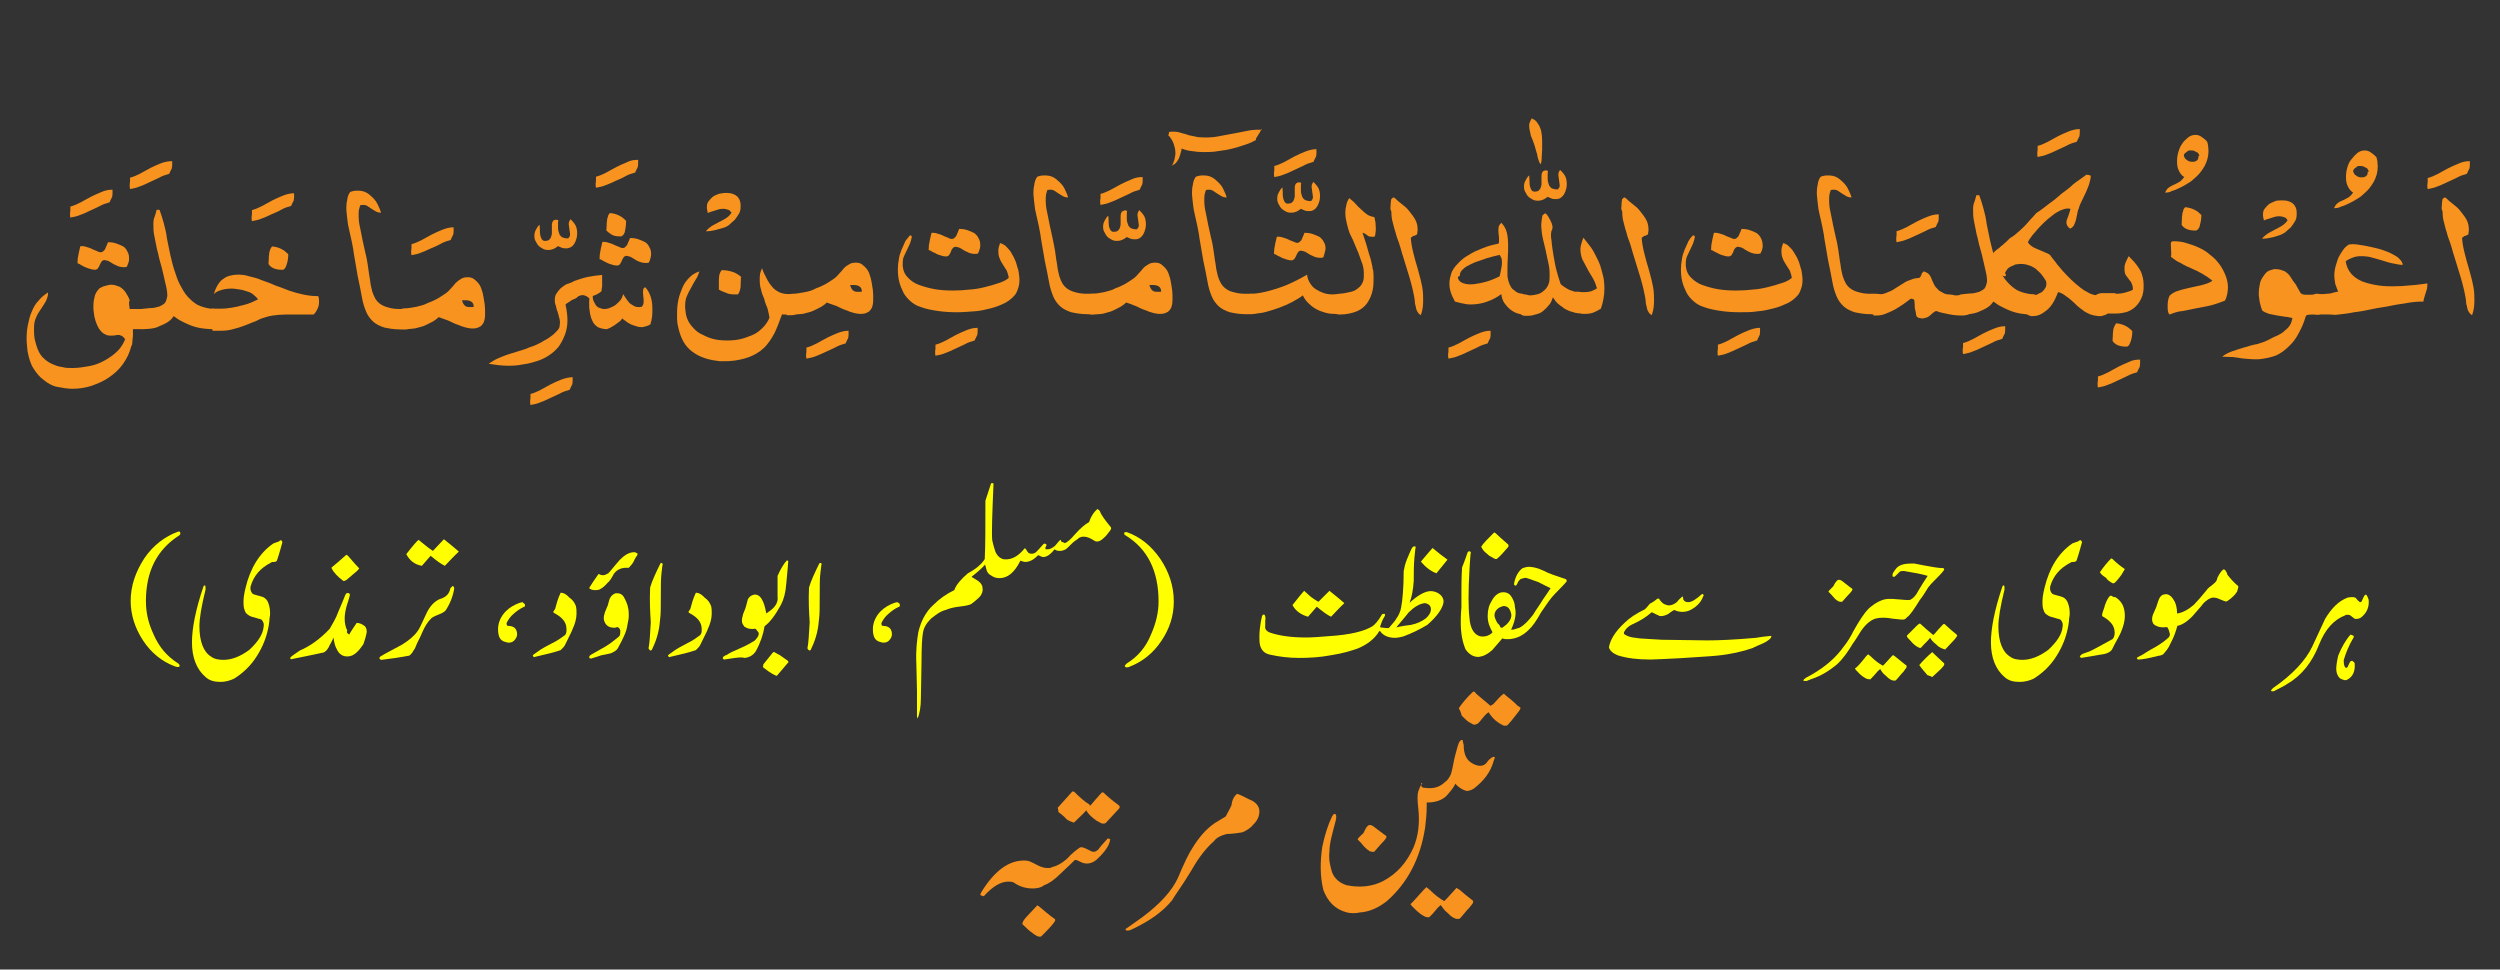 <?xml version="1.0" encoding="utf-8"?>
<!-- Generator: Adobe Illustrator 19.2.1, SVG Export Plug-In . SVG Version: 6.00 Build 0)  -->
<svg version="1.1" id="Layer_1_copy" xmlns="http://www.w3.org/2000/svg" xmlns:xlink="http://www.w3.org/1999/xlink" x="0px"
	 y="0px" viewBox="0 0 771 299" style="enable-background:new 0 0 771 299;" xml:space="preserve">
<rect x="0" y="0" width="771" height="299" fill="#333333" stroke="none"/>
<style type="text/css">
	.st0{fill:#F7931E;}
	.st1{fill:#FFFF00;}
</style>
<g>
	<g>
		<path class="st0" d="M34.7,58.5c0,0.5,0,1,0,1.3c0,0.4-0.1,0.6-0.1,0.9c-0.1,0.3-0.3,0.5-0.4,0.8c-0.1,0.3-0.3,0.5-0.4,0.9
			c-1,0.3-2.1,0.6-3.1,1.2c-1,0.5-1.9,0.9-3,1.4c-1,0.5-1.9,0.9-3,1.3c-0.9,0.4-1.9,0.6-3,0.8c-0.1-0.4-0.1-0.6-0.1-0.8
			c0-0.3,0-0.4,0-0.6s0.1-0.5,0.1-0.8s0-0.6,0-1.2c1.2-0.3,2.2-0.8,3.2-1.3c1-0.5,2.1-1.2,3.1-1.7c1-0.5,2.1-1,3.1-1.4
			C32.4,58.7,33.5,58.5,34.7,58.5z"/>
		<path class="st0" d="M40,95.3h4c0.5,0,1,0.1,1.6,0.3c0.4,0.3,0.8,0.4,1,0.8s0.5,0.6,0.6,1s0.3,0.8,0.3,1s0,0.6-0.1,1
			c-0.1,0.4-0.3,0.8-0.6,1s-0.6,0.5-1,0.8c-0.4,0.3-1,0.3-1.6,0.3h-3.2v0.4c0,0.4,0,0.8,0,1.2s0,0.9-0.1,1.3c0,0.4-0.1,0.9-0.1,1.3
			s-0.1,0.8-0.3,1c-0.5,2.1-1.4,3.9-2.6,5.6c-1.2,1.7-2.7,3-4.3,4.1c-1.7,1.2-3.5,1.9-5.4,2.6c-1.9,0.6-3.9,0.9-5.8,0.9
			c-1.7,0-3.2-0.3-4.8-0.6s-3-1.2-4.1-2.1c-1.3-0.9-2.3-2.2-3.2-3.6c-0.9-1.4-1.4-3.2-1.8-5.2c-0.1-1.3-0.3-2.5-0.3-3.8
			c0-1.6,0.1-3,0.4-4.4c0.3-1.4,0.6-2.9,1.2-4.1c0.5-1.3,1.2-2.5,2.1-3.4c0.8-1,1.8-1.8,2.9-2.5v0.4c0,0.8-0.3,1.4-0.6,2.2
			c-0.4,0.6-0.8,1.4-1.3,2.1c-0.5,0.8-1,1.4-1.4,2.2s-0.8,1.7-0.9,2.6c-0.1,0.4-0.1,0.9-0.1,1.3s0,0.9,0,1.3c0,1,0.1,2.1,0.4,3.1
			c0.3,1,0.5,1.9,1,2.9c0.4,0.9,1,1.7,1.7,2.3c0.6,0.6,1.6,1.3,2.6,1.7c0.9,0.4,1.9,0.8,3,0.9c1,0.3,2.1,0.3,3.2,0.3
			c1.7,0,3.5-0.3,5.2-0.6s3.4-1,4.8-1.8c1.4-0.8,2.7-1.7,3.9-2.9c1-1,1.8-2.3,2.3-3.6c-0.4-0.5-0.8-0.9-1-1c-0.4-0.1-0.6-0.3-1-0.3
			s-0.6,0-1,0.1c-0.4,0.1-0.8,0.1-1.3,0.1c-0.4,0-0.8,0-1.2-0.1c-0.8-0.3-1.4-0.6-1.9-1.2c-0.5-0.5-1-1.3-1.3-2.1
			c-0.4-0.8-0.6-1.7-0.8-2.5c-0.1-0.9-0.3-1.8-0.3-2.7c0-0.6,0-1.4,0.1-2.1c0.1-0.6,0.3-1.3,0.4-1.8c0.3-0.5,0.4-1,0.8-1.4
			c0.3-0.4,0.6-0.8,1-0.9c0.5-0.3,1-0.5,1.6-0.6c0.5-0.1,1-0.3,1.6-0.3c0.9,0,1.7,0.3,2.5,0.6c0.8,0.4,1.4,1,1.9,1.7
			c0.5,0.8,1,1.6,1.3,2.5C39.6,93.4,39.9,94.3,40,95.3z M39.1,82.3c-0.3,0-0.4,0.1-0.6,0.1c-0.1,0-0.4,0-0.5,0c-0.5,0-1-0.1-1.6-0.3
			c-0.5-0.3-0.9-0.4-1.3-0.6c-0.4-0.3-0.9-0.5-1.3-0.8c-0.5-0.3-1-0.4-1.6-0.5c-0.4,0-0.8,0.3-0.9,0.5c-0.1,0.3-0.4,0.6-0.5,0.9
			c-0.1,0.4-0.3,0.6-0.5,1c-0.1,0.3-0.5,0.5-0.9,0.6c-0.6,0-1.2-0.1-1.7-0.3c-0.5-0.1-0.9-0.3-1.4-0.5s-0.8-0.4-1.2-0.6
			c-0.4-0.3-0.8-0.5-1.2-0.6v-0.1c0-1,0.1-1.8,0.3-2.6c0.1-0.8,0.4-1.6,0.5-2.3l0.1-0.3c0.1,0,0.3,0,0.3,0c0.1,0,0.1,0,0.3,0
			c0.4,0,0.9,0.1,1.4,0.3c0.5,0.1,0.9,0.3,1.4,0.5c0.5,0.3,0.9,0.4,1.4,0.6c0.5,0.3,0.9,0.4,1.3,0.5c0.4,0,0.8-0.1,1-0.4
			c0.3-0.3,0.5-0.4,0.6-0.8c0.1-0.4,0.3-0.6,0.4-0.9c0.1-0.4,0.3-0.6,0.4-1c0.9,0,1.8,0.1,2.6,0.4s1.4,0.5,2.1,0.9
			c0.6,0.4,1,0.9,1.3,1.6c0.4,0.6,0.5,1.3,0.5,2.1C39.9,80.3,39.6,81.2,39.1,82.3z"/>
		<path class="st0" d="M53.1,49.7c0,0.5,0,1,0,1.3c0,0.4-0.1,0.6-0.1,0.9c-0.1,0.3-0.3,0.5-0.4,0.8s-0.3,0.5-0.4,0.9
			c-1,0.3-2.1,0.6-3.1,1.2c-1,0.5-1.9,0.9-3,1.4c-1,0.5-1.9,0.9-3,1.3c-0.9,0.4-1.9,0.6-3,0.8C40,57.8,40,57.6,40,57.4
			c0-0.3,0-0.4,0-0.6s0.1-0.5,0.1-0.8s0-0.6,0-1.2c1.2-0.3,2.2-0.8,3.2-1.3s2.1-1.2,3.1-1.7c1-0.5,2.1-1,3.1-1.4
			C50.8,49.9,52,49.7,53.1,49.7z"/>
		<path class="st0" d="M43.7,101.5c-0.9-0.3-1.6-0.6-2.1-1.2c-0.4-0.5-0.6-1.2-0.6-1.8c0-0.6,0.3-1.3,0.6-1.9c0.5-0.6,1.2-1,1.9-1.3
			c1.2-0.1,2.3-0.3,3.2-0.3s1.7-0.3,2.5-0.5c0.6-0.3,1.2-0.6,1.6-1c0.4-0.5,0.6-1.2,0.8-2.2c0-0.9-0.1-1.9-0.4-3.1
			c-0.3-1.2-0.5-2.3-0.8-3.5c-0.3-1.3-0.6-2.6-1-3.9s-0.6-2.7-1-4c-0.3-1.3-0.5-2.7-0.8-4c-0.3-1.3-0.3-2.6-0.3-3.8
			c0-0.8,0.1-1.6,0.4-2.2c0.3-0.8,0.4-1.4,0.6-2.1h0.9c0.5,1.3,0.9,2.7,1.3,4.1c0.4,1.4,0.8,3.1,1,4.8c0.4,1.7,0.6,3.2,1,4.9
			s0.8,3.4,1.3,4.9s1,3.1,1.7,4.4s1.4,2.6,2.3,3.6c0.9,1,1.9,1.9,3.1,2.6c1.2,0.6,2.6,1,4.1,1.2h0.6c1,0.1,1.7,0.5,2.2,1.2
			c0.5,0.6,0.6,1.3,0.6,1.9c0,0.8-0.3,1.4-0.8,1.9c-0.5,0.5-1.2,1-2.1,1.3c0,0-0.3,0-0.6,0c-2.2-0.1-4.1-0.4-5.7-1
			c-1.6-0.6-2.7-1.2-3.5-1.6c-0.8-0.4-1.4-0.9-2.1-1.4c-0.5,0.6-1,1.3-1.7,1.7c-0.6,0.5-1.8,1-3.2,1.6
			C47.7,101.3,45.9,101.5,43.7,101.5z"/>
		<path class="st0" d="M90.7,59.6c0,0.5,0,1,0,1.3c0,0.4-0.1,0.6-0.1,0.9c-0.1,0.3-0.3,0.5-0.4,0.8c-0.1,0.3-0.3,0.5-0.4,0.9
			c-1,0.3-2.1,0.6-3.1,1.2s-1.9,0.9-3,1.4c-1,0.5-1.9,0.9-3,1.3c-0.9,0.4-1.9,0.6-3,0.8c-0.1-0.4-0.1-0.6-0.1-0.8c0-0.3,0-0.4,0-0.6
			s0.1-0.5,0.1-0.8c0-0.3,0-0.6,0-1.2c1.2-0.3,2.2-0.8,3.2-1.3c1-0.5,2.1-1.2,3.1-1.7c1-0.5,2.1-1,3.1-1.4
			C88.4,59.9,89.4,59.6,90.7,59.6z"/>
		<path class="st0" d="M65.4,101.5c-0.8-0.4-1.3-0.8-1.6-1.3c-0.3-0.5-0.5-1.2-0.5-1.8s0.1-1.2,0.5-1.8c0.4-0.6,0.9-1,1.6-1.4h1.9
			c0.8,0,1.7,0,2.6-0.1c1-0.1,2.1-0.3,3.1-0.5c1-0.3,2.2-0.5,3.4-0.9c1.2-0.4,2.2-0.9,3.2-1.4c-0.4-0.5-0.8-0.9-1.4-1.4
			c-0.6-0.5-1.2-0.8-1.9-1s-1.4-0.5-2.3-0.6c-0.8-0.1-1.6-0.3-2.5-0.3c-1,0-2.1,0.1-3.1,0.4s-1.8,0.6-2.5,1.3
			c0.4-1.2,0.8-2.1,1.3-2.9s1-1.4,1.7-1.8c0.6-0.5,1.3-0.8,2.1-1s1.6-0.3,2.3-0.3c1.2,0,2.3,0.1,3.5,0.5c1.3,0.3,2.6,0.6,3.9,1.2
			c1.3,0.5,2.7,0.9,4.1,1.6c1.4,0.5,2.9,1,4.3,1.6c1.4,0.5,2.9,0.9,4.3,1.2s2.7,0.5,4.1,0.5h0.6c0.3,0.5,0.3,1,0.3,1.7
			c0,0.8-0.1,1.4-0.4,2.1c-0.3,0.6-0.6,1.2-1,1.6H97c-0.1,0.1-0.3,0.3-0.3,0.3h-0.1h-0.1h-0.1c-0.9,0-1.8,0-3,0c-1.2,0-2.3,0-3.5,0
			c-1.3,0-2.7,0-4,0.1c-1.3,0.1-2.6,0.3-3.6,0.6c-1,0.3-2.1,0.6-3.1,1.2c-1.2,0.5-2.3,0.9-3.5,1.4c-1.3,0.5-2.5,0.9-3.8,1.2
			c-1.3,0.4-2.6,0.5-3.9,0.5h-2.5V101.5z M83.9,76c1.2,0.1,2.1,0.4,2.9,0.8c0.8,0.4,1.4,0.9,2.1,1.6c0,1-0.1,1.9-0.4,2.9
			c-0.3,0.9-0.5,1.6-1.2,1.9h-0.4c-1.9,0-3.4-0.6-4.1-1.8c0-0.5,0.1-1,0.1-1.6c0-0.5,0-0.9,0.1-1.4c0-0.4,0.1-0.9,0.3-1.3
			C83.3,76.8,83.6,76.4,83.9,76z"/>
		<path class="st0" d="M125,95.3c0.8,0,1.4,0.1,1.9,0.4s0.9,0.5,1.3,0.8c0.4,0.3,0.6,0.6,0.8,1c0.1,0.4,0.3,0.8,0.3,1
			c0,0.4-0.1,0.8-0.4,1.2c-0.3,0.4-0.5,0.6-0.9,1c-0.4,0.4-0.8,0.5-1.3,0.6c-0.5,0.1-1,0.3-1.6,0.3h-1.7c-1.9,0-3.5-0.3-4.9-0.6
			c-1.3-0.4-2.5-1-3.4-1.8c-0.9-0.8-1.7-1.9-2.2-3.1c-0.5-1.2-1-2.7-1.3-4.5c-0.4-2.1-0.8-4.3-1.3-6.5c-0.4-2.2-0.8-4.5-1.2-7
			c-0.1-1.2-0.4-2.3-0.6-3.5c-0.3-1.2-0.5-2.5-0.8-3.6c-0.3-1.2-0.5-2.3-0.6-3.5c-0.1-1.2-0.3-2.3-0.3-3.4c0-0.9,0.1-1.8,0.3-2.6
			c0.1-0.8,0.4-1.7,0.9-2.3c0.8-0.3,1.4-0.4,2.2-0.4c0.9,0,1.8,0.1,2.6,0.5s1.4,0.9,2.1,1.6c0.6,0.6,1.2,1.3,1.6,2.2
			c0.4,0.8,0.8,1.7,1,2.5c-0.5,0-1-0.1-1.6-0.4c-0.4-0.3-0.9-0.5-1.3-0.8c-0.4-0.3-0.8-0.5-1.2-0.8c-0.4-0.3-0.9-0.4-1.3-0.4
			c-0.3,0-0.6,0-1,0.1c-0.1,0.4-0.3,0.9-0.4,1.4c-0.1,0.5-0.1,1-0.1,1.7c0,1.2,0.1,2.3,0.4,3.6c0.3,1.3,0.5,2.6,0.8,4
			s0.6,2.7,0.9,4.1c0.4,1.4,0.6,2.9,0.8,4.1c0,0.3,0.1,0.5,0.1,0.8s0.1,0.5,0.1,0.6c0.1,1.2,0.4,2.3,0.5,3.4c0.1,1,0.4,1.9,0.6,2.9
			c0.3,0.9,0.6,1.6,1,2.3c0.4,0.6,1,1.3,1.7,1.7c0.6,0.4,1.6,0.8,2.5,1c1,0.3,2.2,0.4,3.5,0.4h1.4V95.3z"/>
		<path class="st0" d="M139.9,70.1c0,0.5,0,1,0,1.3c0,0.4-0.1,0.6-0.1,0.9c-0.1,0.3-0.3,0.5-0.4,0.8c-0.1,0.3-0.3,0.5-0.4,0.9
			c-1,0.3-2.1,0.6-3.1,1.2s-1.9,0.9-3,1.4s-1.9,0.9-3,1.3c-0.9,0.4-1.9,0.6-3,0.8c-0.1-0.4-0.1-0.6-0.1-0.8c0-0.3,0-0.4,0-0.6
			c0-0.3,0.1-0.5,0.1-0.8c0-0.3,0-0.6,0-1.2c1.2-0.3,2.2-0.8,3.2-1.3c1-0.5,2.1-1.2,3.1-1.7s2.1-1,3.1-1.4
			C137.6,70.4,138.6,70.1,139.9,70.1z"/>
		<path class="st0" d="M124.7,101.5c-0.5,0-0.9-0.1-1.3-0.3c-0.4-0.3-0.6-0.4-0.8-0.8c-0.3-0.3-0.4-0.6-0.4-1
			c-0.1-0.4-0.1-0.8-0.1-1.2c0-0.4,0-0.8,0.1-1.2c0.1-0.4,0.3-0.6,0.5-1c0.3-0.4,0.5-0.5,0.8-0.6c0.3-0.1,0.6-0.3,1.2-0.3
			c1.3,0,2.6-0.3,3.8-0.5c1.2-0.3,2.5-0.6,3.5-1.2c1.2-0.4,2.2-0.9,3.1-1.4c0.9-0.5,1.8-1.2,2.6-1.7c0.5-0.4,1-0.9,1.4-1.4
			c0.5-0.5,0.9-1,1.4-1.6c0.5-0.5,1-0.9,1.7-1.3c0.6-0.4,1.3-0.5,2.1-0.5c0.6,0,1.2,0.1,1.8,0.5c0.5,0.4,1,0.8,1.4,1.3
			c0.4,0.5,0.8,1.2,1,1.9c0.3,0.8,0.5,1.6,0.6,2.3c0.1,0.8,0.3,1.6,0.4,2.5c0.1,0.9,0.1,1.7,0.1,2.5c0,0.6,0,1.3-0.1,1.8
			c-0.1,0.6-0.3,1.2-0.6,1.6c-0.3,0.4-0.6,0.8-1.2,1c-0.5,0.3-1.2,0.4-1.9,0.4c-0.4,0-0.8,0-1.2-0.1c-0.8-0.1-1.6-0.4-2.3-0.6
			c-0.8-0.4-1.7-0.6-2.5-1c-0.8-0.4-1.6-0.8-2.3-1c-0.8-0.3-1.6-0.6-2.2-0.8c-0.4,0.4-0.9,0.8-1.7,1.3c-0.8,0.4-1.7,0.9-2.6,1.3
			c-0.9,0.4-2.1,0.6-3.1,0.9C126.7,101.4,125.6,101.5,124.7,101.5z M142.5,92.6c0.1,0.6,0.4,1.2,0.8,1.6c0.4,0.4,0.9,0.5,1.6,0.5
			c0.3,0,0.4,0,0.6,0c0.3,0,0.4,0,0.6-0.1c0-0.8-0.3-1.3-0.8-1.6c-0.5-0.3-1-0.4-1.7-0.4c-0.3,0-0.4,0-0.6,0
			C142.7,92.6,142.7,92.6,142.5,92.6z"/>
		<path class="st0" d="M176.6,116.3c0,0.5,0,1,0,1.3c0,0.4-0.1,0.6-0.1,0.9c-0.1,0.3-0.3,0.5-0.4,0.8c-0.1,0.3-0.3,0.5-0.4,0.9
			c-1,0.3-2.1,0.6-3.1,1.2c-1,0.5-1.9,0.9-3,1.4c-1,0.5-1.9,0.9-3,1.3c-0.9,0.4-1.9,0.6-3,0.8c-0.1-0.4-0.1-0.6-0.1-0.8
			c0-0.3,0-0.4,0-0.6c0-0.3,0.1-0.5,0.1-0.8c0-0.3,0-0.6,0-1.2c1.2-0.3,2.2-0.8,3.2-1.3c1-0.5,2.1-1.2,3.1-1.7s2.1-1,3.1-1.4
			C174.3,116.6,175.4,116.4,176.6,116.3z"/>
		<path class="st0" d="M172.2,67.9c-0.1,0.4-0.1,0.6-0.1,1s0,0.6,0,1c0,0.5,0,0.9,0.1,1.3c0.1,0.4,0.3,0.8,0.4,1.2
			c0.3,0.4,0.5,0.6,0.8,0.8c0.4,0.1,0.8,0.3,1.3,0.3c0.1,0,0.3,0,0.3,0s0.1,0,0.3,0c0.1-0.3,0.3-0.5,0.4-0.6
			c0.1-0.1,0.1-0.5,0.1-0.8l-0.4-2.9c0-0.3,0-0.5,0.1-0.8c0.1-0.3,0.3-0.5,0.4-0.8c0.6,0.5,1.2,1.2,1.6,1.9c0.4,0.8,0.5,1.7,0.5,2.6
			c0,0.5-0.1,1.2-0.3,1.7c-0.1,0.5-0.4,1-0.6,1.4c-0.3,0.4-0.6,0.8-1,1s-0.9,0.4-1.4,0.4c-0.4,0-0.8,0-1.2-0.1s-0.9-0.4-1.4-0.6
			c-1,0.8-1.9,1.2-3,1.2c-0.6,0-1.2-0.1-1.7-0.4c-0.5-0.3-0.9-0.5-1.3-0.9c-0.4-0.4-0.6-0.9-0.9-1.4c-0.3-0.5-0.4-1-0.4-1.7
			c0-0.5,0.1-1.2,0.4-1.7c0.3-0.6,0.6-1.2,1.2-1.7c0,0.4,0.1,0.9,0.1,1.6c0,0.5,0,1,0.1,1.6c0.1,0.5,0.3,0.9,0.5,1.3
			c0.3,0.4,0.6,0.5,1,0.5c0.5,0,0.9-0.1,1.2-0.3c0.3-0.3,0.5-0.5,0.6-0.8c0.1-0.4,0.3-0.8,0.3-1.2s0-0.9,0-1.3v-0.1c0-0.4,0-0.6,0-1
			c0-0.3,0-0.6,0.1-0.9s0.1-0.4,0.3-0.6c0.1-0.1,0.4-0.3,0.6-0.3C171.4,67.7,171.8,67.8,172.2,67.9z"/>
		<path class="st0" d="M177,86.9c0.6,0,1,0.3,1.3,0.8c0.3,0.5,0.4,1,0.4,1.7c0,0.4,0,0.8-0.1,1c-0.1,0.3-0.3,0.6-0.4,0.9
			c-0.1,0.3-0.3,0.5-0.5,0.6c-0.3,0.1-0.4,0.3-0.6,0.3c-0.5,0.3-1,0.4-1.4,0.8c-0.4,0.3-0.9,0.5-1.3,0.9c0.4,1.8,0.6,3.4,0.6,4.9
			c0,1.7-0.3,3.2-0.8,4.5c-0.5,1.3-1.2,2.6-1.9,3.6c-0.8,1-1.8,1.9-3,2.7s-2.5,1.4-3.8,1.8c-1.3,0.4-2.7,0.8-4.3,1
			c-1.4,0.3-3,0.4-4.5,0.4c-2.1,0-4-0.3-6-0.6c0.9-0.6,1.8-1.2,2.7-1.6c0.9-0.4,1.9-0.8,3-1.2s2.1-0.6,3.2-1s2.3-0.6,3.5-1.2
			c0.4-0.1,1-0.4,1.7-0.6c0.6-0.3,1.3-0.6,1.9-0.9c0.6-0.4,1.4-0.8,2.1-1.2c0.6-0.4,1.3-0.9,1.8-1.3c0.5-0.5,1-0.9,1.4-1.4
			c0.4-0.5,0.6-0.9,0.6-1.4c0-0.3,0.1-0.6,0.1-0.9c0-0.5-0.1-1.2-0.3-1.7c-0.1-0.6-0.3-1.2-0.5-1.8c-0.3-0.6-0.3-1.2-0.5-1.8
			c-0.3-0.6-0.3-1.2-0.3-1.7c0-0.6,0.1-1.3,0.4-1.8s0.8-1.2,1.4-1.8c0.5-0.4,1-0.8,1.7-1.2C175.4,87.4,176.3,87.1,177,86.9z"/>
		<path class="st0" d="M196.8,49.3c0,0.5,0,1,0,1.3c0,0.4-0.1,0.6-0.1,0.9c-0.1,0.3-0.3,0.5-0.4,0.8c-0.1,0.3-0.3,0.5-0.4,0.9
			c-1,0.3-2.1,0.6-3.1,1.2s-1.9,0.9-3,1.4c-1,0.5-1.9,0.9-3,1.3c-0.9,0.4-1.9,0.6-3,0.8c-0.1-0.4-0.1-0.6-0.1-0.8c0-0.3,0-0.4,0-0.6
			s0.1-0.5,0.1-0.8s0-0.6,0-1.2c1.2-0.3,2.2-0.8,3.2-1.3c1-0.5,2.1-1.2,3.1-1.7s2.1-1,3.1-1.4C194.5,49.4,195.6,49.3,196.8,49.3z"/>
		<path class="st0" d="M177,92.2c-0.6-0.1-1-0.4-1.3-0.9c-0.3-0.5-0.4-1-0.4-1.7c0-0.6,0.1-1.2,0.4-1.7c0.3-0.5,0.8-0.9,1.3-1.2
			c1.3-0.5,2.9-1,4.3-1.3c1.6-0.3,3-0.5,4.4-0.6v1.6c0,0.4,0,0.6,0,0.9s0,0.5,0,0.8c0,0.3,0,0.5-0.1,0.8c0,0.3-0.1,0.5-0.1,0.9
			c-0.4,0.4-0.8,0.6-1.3,0.9c-0.5,0.3-1,0.4-1.4,0.6c0,0.8,0.1,1.3,0.4,1.8s0.4,0.9,0.8,1.3c0.3,0.3,0.6,0.5,1,0.6s0.8,0.3,1.3,0.3
			c0.6,0,1.3-0.1,1.9-0.4c0.6-0.3,1.3-0.5,1.8-1c0.5-0.4,1-0.9,1.4-1.4c0.4-0.5,0.6-1.2,0.8-1.8c0.3,0.4,0.5,0.9,0.9,1.4
			c0.4,0.5,0.6,0.9,1,1.3s0.9,0.6,1.3,0.9c0.5,0.3,1,0.4,1.6,0.4c0.3,0,0.5,0,0.9-0.1c0.3-0.3,0.4-0.5,0.5-0.8
			c0.1-0.3,0.1-0.6,0.1-1c0-0.4,0-0.8-0.1-1.3c0-0.4-0.1-0.9-0.1-1.3c0-0.4,0-0.6,0.1-1c0.1-0.4,0.3-0.5,0.6-0.6
			c0.8,0.8,1.3,1.8,1.7,3c0.4,1.2,0.5,2.5,0.5,3.8c0,0.8,0,1.6-0.1,2.3c-0.1,0.8-0.3,1.6-0.5,2.3c-0.4,0.3-0.9,0.5-1.3,0.6
			c-0.5,0.1-0.9,0.3-1.4,0.3c-0.5,0-1.2-0.1-1.7-0.3c-0.5-0.1-1.2-0.4-1.7-0.6c-0.5-0.3-1-0.5-1.4-0.9c-0.5-0.3-0.9-0.6-1.2-0.9
			c-0.3,0.4-0.5,0.8-0.9,1c-0.4,0.3-0.8,0.6-1.2,0.9s-0.8,0.5-1.3,0.8c-0.4,0.3-0.9,0.4-1.3,0.6H187c-1,0-1.9-0.3-2.6-0.6
			c-0.6-0.4-1.2-0.9-1.6-1.7c-0.4-0.8-0.6-1.4-0.8-2.3c-0.1-0.9-0.3-1.7-0.3-2.6c0-0.4,0-0.8,0-1.2c0-0.4,0-0.8,0.1-1
			c-0.4-0.4-0.6-0.6-1-0.8c-0.4-0.1-0.8-0.3-1-0.3c-0.4,0-0.9,0.1-1.3,0.3S177.5,91.9,177,92.2z M200.1,81c-0.3,0-0.4,0.1-0.6,0.1
			c-0.1,0-0.4,0-0.5,0c-0.5,0-1-0.1-1.6-0.3s-0.9-0.4-1.3-0.6c-0.4-0.3-0.9-0.5-1.3-0.8c-0.5-0.3-1-0.4-1.6-0.5
			c-0.4,0-0.8,0.3-0.9,0.5s-0.4,0.6-0.5,0.9c-0.1,0.4-0.3,0.6-0.5,1c-0.1,0.3-0.5,0.5-0.9,0.6c-0.6,0-1.2-0.1-1.7-0.3
			c-0.5-0.1-0.9-0.3-1.4-0.5c-0.5-0.3-0.8-0.4-1.2-0.6c-0.4-0.3-0.8-0.5-1.2-0.6v-0.1c0-1,0.1-1.8,0.3-2.6c0.1-0.8,0.4-1.6,0.5-2.3
			l0.1-0.3c0.1,0,0.3,0,0.3,0c0.1,0,0.1,0,0.3,0c0.4,0,0.9,0.1,1.4,0.3c0.5,0.1,0.9,0.3,1.4,0.5c0.5,0.3,0.9,0.4,1.4,0.6
			c0.5,0.3,0.9,0.4,1.3,0.5c0.4,0,0.8-0.1,1-0.4s0.5-0.4,0.6-0.8c0.1-0.4,0.3-0.6,0.4-0.9c0.1-0.4,0.3-0.6,0.4-1
			c0.9,0,1.8,0.1,2.6,0.4s1.4,0.5,2.1,0.9c0.6,0.4,1,0.9,1.3,1.6c0.4,0.6,0.5,1.3,0.5,2.1C200.8,79,200.6,80,200.1,81z M188.1,65.7
			c1.2,0.1,2.1,0.4,2.9,0.8c0.8,0.4,1.4,0.9,2.1,1.6c0,1-0.1,1.9-0.3,2.9c-0.1,0.9-0.5,1.6-1.2,1.9h-0.4c-1,0-1.8-0.1-2.5-0.5
			c-0.6-0.4-1.2-0.8-1.7-1.3c0-0.5,0.1-1,0.1-1.6c0-0.5,0-0.9,0.1-1.4c0-0.4,0.1-0.9,0.3-1.3C187.5,66.5,187.7,66.1,188.1,65.7z"/>
		<path class="st0" d="M217.7,71.3c0.5-0.6,1.2-1.2,1.8-1.6c0.8-0.4,1.4-0.8,2.2-1.2s1.6-0.8,2.2-1.2c0.6-0.4,1.3-1,1.7-1.7
			c-0.3-0.4-0.6-0.8-1-0.9c-0.4-0.1-0.9-0.3-1.4-0.3c-0.4,0-0.9,0-1.3,0.1c-0.5,0.1-0.9,0.3-1.3,0.4c-0.4,0.1-0.9,0.3-1.3,0.4
			s-0.8,0.3-1,0.4c-0.1-0.5-0.3-1.2-0.3-1.7c0-0.8,0.1-1.4,0.5-1.9s0.8-1,1.3-1.4c0.5-0.4,1.2-0.6,1.8-0.9c0.6-0.1,1.4-0.3,2.1-0.3
			c0.5,0,1,0,1.6,0.1c0.5,0.1,1,0.3,1.4,0.5c0.4,0.3,0.8,0.5,1,0.9c0.3,0.4,0.5,0.8,0.6,1.3c0.1,0.4,0.1,0.8,0.1,1.3
			c0,0.9-0.1,1.7-0.5,2.3c-0.4,0.6-0.8,1.3-1.3,1.9c-0.5,0.5-1.2,1-1.8,1.6c-0.6,0.5-1.4,0.8-2.2,1s-1.6,0.5-2.2,0.6
			c-0.6,0.1-1.4,0.3-2.1,0.3c-0.1,0-0.3,0-0.3,0S217.8,71.4,217.7,71.3z"/>
		<path class="st0" d="M242.6,97c-0.3,0-0.5,0-0.8,0c-0.3,0-0.5,0-0.6-0.1l-0.5,1.3c-0.4,1.2-0.8,2.1-1.2,3.1
			c-0.4,1-0.8,1.8-1.3,2.6c-0.5,0.8-1,1.6-1.6,2.3c-0.6,0.8-1.3,1.4-2.2,2.1c-1.4,1-3,1.8-4.9,2.3c-1.8,0.5-3.8,0.8-5.8,0.8
			c-0.4,0-0.8,0-1.2,0c-0.4,0-0.8,0-1.2-0.1c-3.6-0.4-6.5-1.6-8.6-3.5s-3.2-4.7-3.8-8.2c0-0.5-0.1-0.9-0.1-1.4s0-0.9,0-1.4
			c0-1.4,0.1-2.9,0.4-4.3c0.3-1.4,0.8-2.7,1.3-3.9c0.5-1.2,1.3-2.2,2.2-3.1c0.9-0.9,1.8-1.4,3-1.8c-0.3,0.9-0.6,1.8-1.2,2.6
			c-0.5,0.8-0.9,1.6-1.4,2.5c-0.5,0.8-0.9,1.7-1.3,2.6c-0.4,0.9-0.5,1.9-0.5,3.1c0,0.4,0,0.9,0.1,1.3c0.1,1.6,0.6,3,1.4,4.1
			s1.8,2.2,3,2.9c1.2,0.6,2.5,1.3,4,1.7s3,0.5,4.5,0.5c1.4,0,2.7-0.1,4-0.4c1.3-0.3,2.6-0.8,3.8-1.3c1.2-0.5,2.2-1.3,3.1-2.2
			c0.9-0.9,1.6-1.9,2.1-3.1c-0.1-0.9-0.4-1.9-0.6-2.9c-0.4-0.9-0.8-1.9-1-2.9c-0.4-0.9-0.8-1.9-1-2.9c-0.3-0.9-0.4-1.9-0.4-3
			c0-0.5,0-1.2,0.1-1.8c0.1-0.6,0.4-1.2,0.6-1.8c0.4,1.2,0.9,2.2,1.4,3.1c0.5,1,1,1.8,1.7,2.6c0.6,0.8,1.4,1.3,2.2,1.7
			s1.8,0.6,3,0.6c0.1,0,0.4,0,0.4,0c0.1,0,0.3,0,0.5,0h0.3c0.5,0,1,0.1,1.4,0.3c0.4,0.1,0.8,0.4,1.2,0.8c0.4,0.4,0.5,0.6,0.6,1
			c0.1,0.4,0.3,0.8,0.3,1.2c0,0.6-0.3,1.3-0.8,1.9c-0.5,0.6-1.4,1-2.7,1.3h-1.9V97z M228.5,85.5c0,1-0.1,1.9-0.1,3
			c-0.1,0.9-0.4,1.7-0.8,2.3h-1c-1,0-1.9-0.1-2.7-0.5c-0.8-0.3-1.6-0.6-2.2-1v-2.1c0-0.8,0-1.6,0.1-2.2c0.1-0.6,0.4-1.3,0.8-1.7
			c1.4,0,2.6,0.3,3.5,0.6s1.8,0.9,2.6,1.6l0,0H228.5z"/>
		<path class="st0" d="M261.7,102c0,0.5,0,1,0,1.3c0,0.4-0.1,0.6-0.1,0.9c-0.1,0.3-0.3,0.5-0.4,0.8c-0.1,0.3-0.3,0.5-0.4,0.9
			c-1,0.3-2.1,0.6-3.1,1.2c-1,0.5-1.9,0.9-3,1.4s-1.9,0.9-3,1.3c-0.9,0.4-1.9,0.6-3,0.8c-0.1-0.4-0.1-0.6-0.1-0.8c0-0.3,0-0.4,0-0.6
			c0-0.3,0.1-0.5,0.1-0.8c0-0.3,0-0.6,0-1.2c1.2-0.3,2.2-0.8,3.2-1.3c1-0.5,2.1-1.2,3.1-1.7c1-0.5,2.1-1,3.1-1.4
			C259.3,102.3,260.5,102,261.7,102z"/>
		<path class="st0" d="M244.4,97c-0.5,0-0.9-0.1-1.3-0.3c-0.4-0.3-0.6-0.4-0.8-0.8c-0.3-0.3-0.4-0.6-0.4-1c-0.1-0.4-0.1-0.8-0.1-1.2
			c0-0.4,0-0.8,0.1-1.2s0.3-0.6,0.5-1s0.5-0.5,0.8-0.6c0.3-0.1,0.6-0.3,1.2-0.3c1.3,0,2.6-0.3,3.8-0.5s2.5-0.6,3.5-1.2
			c1.2-0.4,2.2-0.9,3.1-1.4c0.9-0.5,1.8-1.2,2.6-1.7c0.5-0.4,1-0.9,1.4-1.4c0.5-0.5,0.9-1,1.4-1.6s1-0.9,1.7-1.3
			c0.6-0.4,1.3-0.5,2.1-0.5c0.6,0,1.2,0.1,1.8,0.5c0.5,0.4,1,0.8,1.4,1.3c0.4,0.5,0.8,1.2,1,1.9c0.3,0.8,0.5,1.6,0.6,2.3
			c0.1,0.8,0.3,1.6,0.4,2.5c0.1,0.9,0.1,1.7,0.1,2.5c0,0.6,0,1.3-0.1,1.8c-0.1,0.6-0.3,1.2-0.6,1.6c-0.3,0.4-0.6,0.8-1.2,1
			c-0.5,0.3-1.2,0.4-1.9,0.4c-0.4,0-0.8,0-1.2-0.1c-0.8-0.1-1.6-0.4-2.3-0.6c-0.8-0.4-1.7-0.6-2.5-1c-0.8-0.4-1.6-0.8-2.3-1
			s-1.6-0.6-2.2-0.8c-0.4,0.4-0.9,0.8-1.7,1.3c-0.8,0.4-1.7,0.9-2.6,1.3c-0.9,0.4-2.1,0.6-3.1,0.9C246.4,96.9,245.3,97,244.4,97z
			 M262.2,87.9c0.1,0.6,0.4,1.2,0.8,1.6c0.4,0.4,0.9,0.5,1.6,0.5c0.3,0,0.4,0,0.6,0c0.3,0,0.4,0,0.6-0.1c0-0.8-0.3-1.3-0.8-1.6
			c-0.5-0.3-1-0.4-1.7-0.4c-0.3,0-0.4,0-0.6,0S262.4,87.9,262.2,87.9z"/>
		<path class="st0" d="M301.5,101.1c0,0.5,0,1,0,1.3c0,0.4-0.1,0.6-0.1,0.9c-0.1,0.3-0.3,0.5-0.4,0.8c-0.1,0.3-0.3,0.5-0.4,0.9
			c-1,0.3-2.1,0.6-3.1,1.2c-1,0.5-1.9,0.9-3,1.4c-1,0.5-1.9,0.9-3,1.3c-0.9,0.4-1.9,0.6-3,0.8c-0.1-0.4-0.1-0.6-0.1-0.8
			c0-0.3,0-0.4,0-0.6c0-0.3,0.1-0.5,0.1-0.8s0-0.6,0-1.2c1.2-0.3,2.2-0.8,3.2-1.3c1-0.5,2.1-1.2,3.1-1.7c1-0.5,2.1-1,3.1-1.4
			C299.1,101.4,300.2,101.1,301.5,101.1z"/>
		<path class="st0" d="M280.6,72.6h0.1c0.3,0,0.4,0.1,0.5,0.4c-0.1,0.8-0.4,1.6-0.6,2.2c-0.3,0.6-0.6,1.3-0.9,1.9
			c-0.3,0.6-0.6,1.3-0.9,1.9c-0.3,0.6-0.4,1.4-0.4,2.2c0,0.1,0,0.3,0,0.4c0,0.1,0,0.3,0,0.4c0.1,1.4,0.6,2.6,1.6,3.6
			c0.9,1,2.1,1.8,3.5,2.3c1.4,0.5,3.1,1,4.9,1.3c1.8,0.3,3.6,0.4,5.6,0.4c1.7,0,3.4-0.1,5.1-0.3c1.7-0.1,3.2-0.4,4.8-0.8
			s2.9-0.8,4.1-1.2c1.3-0.4,2.3-0.9,3.1-1.6c-0.1-0.8-0.4-1.6-0.6-2.2c-0.4-0.6-0.8-1.3-1.2-1.9c-0.4-0.6-0.8-1.3-1-1.9
			c-0.3-0.6-0.4-1.4-0.4-2.2c0-0.4,0-0.8,0.1-1.2c0.1-0.4,0.3-0.8,0.4-1.3c0.4,0,0.9,0.3,1.4,0.6s0.9,0.9,1.4,1.4
			c0.5,0.5,0.8,1.2,1.2,1.9c0.4,0.6,0.6,1.3,0.9,1.9c0.3,0.9,0.5,1.8,0.8,2.7c0.1,0.9,0.3,1.8,0.3,2.7c0,1-0.1,1.9-0.4,2.7
			c-0.3,0.9-0.6,1.7-1.2,2.3c-0.8,0.9-1.8,1.7-3,2.3c-1.2,0.6-2.7,1.2-4.3,1.6s-3.2,0.8-4.9,0.9c-1.7,0.1-3.5,0.3-5.3,0.3
			c-2.1,0-4.1-0.1-6.1-0.4s-3.6-0.6-5.2-1.2c-1.3-0.4-2.3-1-3.2-1.8c-0.9-0.8-1.7-1.7-2.2-2.7c-0.5-1-1-2.2-1.3-3.4
			c-0.3-1.2-0.4-2.5-0.4-3.8c0-1,0.1-1.9,0.3-3c0.1-1,0.4-1.9,0.8-2.9c0.4-0.9,0.8-1.8,1.2-2.7C279.4,74,280.1,73.3,280.6,72.6z
			 M301.6,78.2c-0.3,0-0.4,0.1-0.6,0.1s-0.4,0-0.5,0c-0.5,0-1-0.1-1.6-0.3c-0.5-0.3-0.9-0.4-1.3-0.6c-0.4-0.3-0.9-0.5-1.3-0.8
			c-0.5-0.3-1-0.4-1.6-0.5c-0.4,0-0.8,0.3-0.9,0.5c-0.3,0.3-0.4,0.6-0.5,0.9c-0.1,0.4-0.3,0.6-0.5,1c-0.1,0.3-0.5,0.5-0.9,0.6
			c-0.6,0-1.2-0.1-1.7-0.3c-0.5-0.1-0.9-0.3-1.4-0.5c-0.4-0.3-0.8-0.4-1.2-0.6c-0.4-0.3-0.8-0.5-1.2-0.6V77c0-1,0.1-1.8,0.3-2.6
			c0.1-0.8,0.4-1.6,0.5-2.3l0.1-0.3c0.1,0,0.3,0,0.3,0s0.1,0,0.3,0c0.4,0,0.9,0.1,1.4,0.3c0.5,0.1,0.9,0.3,1.4,0.5
			c0.5,0.3,0.9,0.4,1.4,0.6c0.5,0.3,0.9,0.4,1.3,0.5c0.4,0,0.8-0.1,1-0.4c0.3-0.3,0.5-0.4,0.6-0.8c0.1-0.3,0.3-0.6,0.4-0.9
			c0.1-0.4,0.3-0.6,0.4-1c0.9,0,1.8,0.1,2.6,0.4c0.8,0.3,1.4,0.5,2.1,0.9c0.5,0.4,1,0.9,1.3,1.6c0.4,0.6,0.5,1.3,0.5,2.1
			C302.4,76.1,302.1,77.2,301.6,78.2z"/>
		<path class="st0" d="M337.1,90.6c0.8,0,1.4,0.1,1.9,0.4s0.9,0.5,1.3,0.8c0.4,0.3,0.6,0.6,0.8,1c0.1,0.4,0.3,0.8,0.3,1
			c0,0.4-0.1,0.8-0.4,1.2c-0.3,0.4-0.5,0.6-0.9,1c-0.4,0.4-0.8,0.5-1.3,0.6s-1,0.3-1.6,0.3h-1.9c-1.9,0-3.5-0.3-4.9-0.6
			c-1.3-0.4-2.5-1-3.4-1.8c-0.9-0.8-1.7-1.9-2.2-3.1c-0.5-1.3-1-2.7-1.3-4.5c-0.4-2.1-0.8-4.3-1.3-6.5c-0.4-2.2-0.8-4.5-1.2-7
			c-0.1-1.2-0.4-2.3-0.6-3.5c-0.3-1.2-0.5-2.5-0.8-3.6c-0.3-1.2-0.5-2.3-0.6-3.5c-0.1-1.2-0.3-2.3-0.3-3.4c0-0.9,0.1-1.8,0.3-2.6
			c0.1-0.8,0.4-1.7,0.9-2.3c0.8-0.3,1.4-0.4,2.2-0.4c0.9,0,1.8,0.1,2.6,0.5c0.8,0.4,1.4,0.9,2.1,1.6s1.2,1.3,1.6,2.2
			c0.4,0.8,0.8,1.7,1,2.5c-0.5,0-1-0.1-1.6-0.4c-0.4-0.3-0.9-0.5-1.3-0.8c-0.4-0.3-0.8-0.5-1.2-0.8c-0.4-0.3-0.9-0.4-1.3-0.4
			c-0.3,0-0.6,0-1,0.1c-0.1,0.4-0.3,0.9-0.4,1.4c-0.1,0.5-0.1,1-0.1,1.7c0,1.2,0.1,2.3,0.4,3.6c0.3,1.3,0.5,2.6,0.8,4
			c0.3,1.4,0.6,2.7,0.9,4.1c0.3,1.4,0.6,2.9,0.8,4.1c0,0.3,0.1,0.5,0.1,0.8s0.1,0.5,0.1,0.6c0.1,1.2,0.4,2.3,0.5,3.4
			c0.1,1,0.4,1.9,0.6,2.9c0.3,0.9,0.6,1.6,1,2.3c0.4,0.6,1,1.3,1.7,1.7c0.6,0.4,1.6,0.8,2.5,1c1,0.3,2.2,0.4,3.5,0.4h1.7V90.6z"/>
		<path class="st0" d="M352.4,54.6c0,0.5,0,1,0,1.3c0,0.4-0.1,0.6-0.1,0.9c-0.1,0.3-0.3,0.5-0.4,0.8c-0.1,0.3-0.3,0.5-0.4,0.9
			c-1,0.3-2.1,0.6-3.1,1.2c-1,0.5-1.9,0.9-3,1.4c-1,0.5-1.9,0.9-3,1.3c-0.9,0.4-1.9,0.6-3,0.8c-0.1-0.4-0.1-0.6-0.1-0.8
			c0-0.3,0-0.4,0-0.6s0.1-0.5,0.1-0.8c0-0.3,0-0.6,0-1.2c1.2-0.3,2.2-0.8,3.2-1.3c1-0.5,2.1-1.2,3.1-1.7c1-0.5,2.1-1,3.1-1.4
			C350,54.8,351.1,54.6,352.4,54.6z"/>
		<path class="st0" d="M347.6,65.1c-0.1,0.4-0.1,0.6-0.1,1c0,0.4,0,0.6,0,1c0,0.5,0,0.9,0.1,1.3s0.3,0.8,0.4,1.2
			c0.3,0.4,0.5,0.6,0.8,0.8c0.4,0.1,0.8,0.3,1.3,0.3c0.1,0,0.3,0,0.3,0c0.1,0,0.1,0,0.3,0c0.1-0.3,0.3-0.5,0.4-0.6
			c0.1-0.3,0.1-0.5,0.1-0.8l-0.4-2.9c0-0.3,0-0.5,0.1-0.8c0.1-0.3,0.3-0.5,0.4-0.8c0.6,0.5,1.2,1.2,1.6,1.9c0.4,0.8,0.5,1.7,0.5,2.6
			c0,0.5-0.1,1.2-0.3,1.7c-0.1,0.5-0.4,1-0.6,1.4c-0.3,0.4-0.6,0.8-1,1c-0.4,0.3-0.9,0.4-1.4,0.4c-0.4,0-0.8,0-1.2-0.1
			c-0.4-0.1-0.9-0.4-1.4-0.6c-1,0.8-1.9,1.2-3,1.2c-0.6,0-1.2-0.1-1.7-0.4c-0.5-0.3-0.9-0.5-1.3-0.9c-0.4-0.4-0.6-0.9-0.9-1.4
			s-0.4-1-0.4-1.7c0-0.5,0.1-1.2,0.4-1.7c0.3-0.6,0.6-1.2,1.2-1.7c0,0.4,0.1,0.9,0.1,1.6c0,0.6,0,1,0.1,1.6s0.3,0.9,0.5,1.3
			c0.3,0.4,0.6,0.5,1,0.5c0.4,0,0.9-0.1,1.2-0.3c0.3-0.3,0.5-0.5,0.6-0.8c0.1-0.4,0.3-0.8,0.3-1.2c0-0.4,0-0.9,0-1.3v-0.1
			c0-0.4,0-0.6,0-1c0-0.3,0-0.6,0.1-0.9c0.1-0.3,0.1-0.4,0.3-0.6c0.1-0.1,0.4-0.3,0.6-0.3C346.9,64.8,347.2,64.8,347.6,65.1z"/>
		<path class="st0" d="M336.7,97c-0.5,0-0.9-0.1-1.3-0.3c-0.4-0.1-0.6-0.4-0.8-0.8c-0.1-0.4-0.4-0.6-0.4-1c-0.1-0.4-0.1-0.8-0.1-1.2
			c0-0.4,0-0.8,0.1-1.2c0.1-0.4,0.3-0.6,0.5-1s0.5-0.5,0.8-0.6c0.3-0.1,0.6-0.3,1.2-0.3c1.3,0,2.6-0.3,3.8-0.5
			c1.2-0.3,2.5-0.6,3.5-1.2c1.2-0.4,2.2-0.9,3.1-1.4c0.9-0.5,1.8-1.2,2.6-1.7c0.5-0.4,1-0.9,1.4-1.4c0.5-0.5,0.9-1,1.4-1.6
			s1-0.9,1.7-1.3c0.6-0.4,1.3-0.5,2.1-0.5c0.6,0,1.2,0.1,1.8,0.5c0.5,0.4,1,0.8,1.4,1.3c0.4,0.5,0.8,1.2,1,1.9
			c0.3,0.8,0.5,1.6,0.6,2.3c0.1,0.8,0.3,1.6,0.4,2.5c0.1,0.8,0.1,1.7,0.1,2.5c0,0.6,0,1.3-0.1,1.8c-0.1,0.6-0.3,1.2-0.6,1.6
			c-0.3,0.4-0.6,0.8-1.2,1c-0.5,0.3-1.2,0.4-1.9,0.4c-0.4,0-0.8,0-1.2-0.1c-0.8-0.1-1.6-0.4-2.3-0.6c-0.8-0.4-1.7-0.6-2.5-1
			c-0.8-0.4-1.6-0.8-2.3-1c-0.8-0.4-1.6-0.6-2.2-0.8c-0.4,0.4-0.9,0.8-1.7,1.3c-0.8,0.4-1.7,0.9-2.6,1.3c-1,0.4-2.1,0.6-3.1,0.9
			C338.7,96.9,337.6,97,336.7,97z M354.5,87.9c0.1,0.6,0.4,1.2,0.8,1.6c0.4,0.4,0.9,0.5,1.6,0.5c0.3,0,0.4,0,0.6,0
			c0.3,0,0.4,0,0.6-0.1c0-0.8-0.3-1.3-0.8-1.6c-0.5-0.3-1-0.4-1.7-0.4c-0.3,0-0.4,0-0.6,0C354.9,87.9,354.8,87.9,354.5,87.9z"/>
		<path class="st0" d="M388.9,39.8c0,0.4-0.1,0.6-0.3,0.9c-0.1,0.3-0.3,0.5-0.5,0.8c-0.1,0.3-0.3,0.5-0.5,0.8s-0.3,0.5-0.3,0.9
			c-0.9,0.5-1.9,1-3.2,1.4c-1.3,0.4-2.6,0.9-4,1.2c-1.4,0.4-2.9,0.6-4.4,0.8c-1.6,0.3-3,0.3-4.5,0.3c-1.3,0-2.5-0.1-3.6-0.3
			c-1.2-0.1-2.2-0.4-3.2-0.8c0,0.4-0.1,0.9-0.3,1.4c-0.1,0.5-0.3,1-0.5,1.6c-0.3,0.5-0.5,0.9-0.9,1.4c-0.4,0.4-0.8,0.6-1.3,0.9
			c0.4-0.6,0.6-1.3,0.8-1.9c0.1-0.6,0.3-1.3,0.3-1.9c0-1.2-0.3-2.2-0.6-3.1c-0.4-1-0.9-1.8-1.7-2.6c0.1,0,0.3-0.1,0.3-0.4
			c0-0.3,0-0.4,0-0.5c0.5-0.1,1-0.1,1.6-0.1c0.6,0,1.3,0.1,1.9,0.3s1.3,0.4,1.8,0.5c0.6,0.3,1.3,0.4,1.8,0.5
			c0.6,0.1,1.3,0.3,1.9,0.4c0.6,0,1.4,0.1,2.1,0.1c1.6,0,3-0.1,4.4-0.4c1.4-0.3,2.9-0.5,4.3-0.8c1.4-0.3,2.9-0.5,4.1-0.8
			c1.3-0.3,2.6-0.4,3.9-0.4h0.8V39.8z M385.8,90.6c0.8,0,1.4,0.1,1.9,0.4c0.5,0.3,0.9,0.5,1.3,0.8c0.4,0.3,0.6,0.6,0.8,1
			c0.1,0.4,0.3,0.8,0.3,1c0,0.4-0.1,0.8-0.4,1.2c-0.3,0.4-0.5,0.6-0.9,1c-0.4,0.4-0.8,0.5-1.3,0.6c-0.5,0.1-1,0.3-1.6,0.3h-1.7
			c-1.9,0-3.5-0.3-4.9-0.6c-1.3-0.4-2.5-1-3.4-1.8c-0.9-0.8-1.7-1.9-2.2-3.1c-0.5-1.2-1-2.7-1.3-4.5c-0.4-2.1-0.8-4.3-1.3-6.5
			c-0.4-2.2-0.8-4.5-1.2-7c-0.1-1.2-0.4-2.3-0.6-3.5c-0.3-1.2-0.5-2.5-0.8-3.6c-0.3-1.2-0.5-2.3-0.6-3.5c-0.1-1.2-0.3-2.3-0.3-3.4
			c0-0.9,0.1-1.8,0.3-2.6c0.1-0.8,0.4-1.7,0.9-2.3c0.8-0.3,1.4-0.4,2.2-0.4c0.9,0,1.8,0.1,2.6,0.5c0.8,0.4,1.4,0.9,2.1,1.6
			s1.2,1.3,1.6,2.2c0.4,0.8,0.8,1.7,1,2.5c-0.5,0-1-0.1-1.6-0.4c-0.4-0.3-0.9-0.5-1.3-0.8c-0.4-0.3-0.8-0.5-1.2-0.8
			c-0.4-0.3-0.9-0.4-1.3-0.4c-0.3,0-0.6,0-1,0.1c-0.1,0.4-0.3,0.9-0.4,1.4c-0.1,0.5-0.1,1-0.1,1.7c0,1.2,0.1,2.3,0.4,3.6
			c0.3,1.3,0.5,2.6,0.8,4s0.6,2.7,0.9,4.1c0.4,1.4,0.6,2.9,0.8,4.1c0,0.3,0.1,0.5,0.1,0.8s0.1,0.5,0.1,0.6c0.1,1.2,0.4,2.3,0.5,3.4
			c0.1,1,0.4,1.9,0.6,2.9c0.3,0.9,0.6,1.6,1,2.3c0.4,0.6,1,1.3,1.7,1.7c0.6,0.5,1.6,0.8,2.5,1c1,0.3,2.2,0.4,3.5,0.4h1.4V90.6z"/>
		<path class="st0" d="M406,46c0,0.5,0,1,0,1.3c0,0.4-0.1,0.6-0.1,0.9c-0.1,0.3-0.3,0.5-0.4,0.8c-0.1,0.3-0.3,0.5-0.4,0.9
			c-1,0.3-2.1,0.6-3.1,1.2c-1,0.5-1.9,0.9-3,1.4c-1,0.5-1.9,0.9-3,1.3c-0.9,0.4-1.9,0.6-3,0.8c-0.1-0.4-0.1-0.6-0.1-0.8
			c0-0.3,0-0.4,0-0.6c0-0.3,0.1-0.5,0.1-0.8c0-0.3,0-0.6,0-1.2c1.2-0.3,2.2-0.8,3.2-1.3c1-0.5,2.1-1.2,3.1-1.7c1-0.5,2.1-1,3.1-1.4
			C403.7,46.3,404.8,46,406,46z"/>
		<path class="st0" d="M401.3,56.4c-0.1,0.4-0.1,0.6-0.1,1c0,0.4,0,0.6,0,1c0,0.5,0,0.9,0.1,1.3c0.1,0.4,0.3,0.8,0.4,1.2
			c0.3,0.4,0.5,0.6,0.8,0.8c0.4,0.1,0.8,0.3,1.3,0.3c0.1,0,0.3,0,0.3,0c0.1,0,0.1,0,0.3,0c0.1-0.3,0.3-0.5,0.4-0.6
			c0.1-0.3,0.1-0.5,0.1-0.8l-0.4-2.9c0-0.3,0-0.5,0.1-0.8c0.1-0.3,0.3-0.5,0.4-0.8c0.6,0.5,1.2,1.2,1.6,1.9c0.4,0.8,0.5,1.7,0.5,2.6
			c0,0.5-0.1,1.2-0.3,1.7c-0.1,0.5-0.4,1-0.6,1.4c-0.3,0.4-0.6,0.8-1,1c-0.4,0.3-0.9,0.4-1.4,0.4c-0.4,0-0.8,0-1.2-0.1
			c-0.4-0.1-0.9-0.4-1.4-0.6c-1,0.8-1.9,1.2-3,1.2c-0.6,0-1.2-0.1-1.7-0.4s-0.9-0.5-1.3-0.9c-0.4-0.4-0.6-0.9-0.9-1.4
			c-0.3-0.5-0.4-1-0.4-1.7c0-0.5,0.1-1.2,0.4-1.7c0.3-0.6,0.6-1.2,1.2-1.7c0,0.4,0.1,0.9,0.1,1.6s0,1,0.1,1.6
			c0.1,0.5,0.3,0.9,0.5,1.3c0.3,0.4,0.6,0.5,1,0.5c0.4,0,0.9-0.1,1.2-0.3c0.3-0.3,0.5-0.5,0.6-0.8c0.1-0.4,0.3-0.8,0.3-1.2
			c0-0.4,0-0.9,0-1.3v-0.1c0-0.4,0-0.6,0-1c0-0.3,0-0.6,0.1-0.9c0.1-0.3,0.1-0.4,0.3-0.6c0.1-0.1,0.4-0.3,0.6-0.3
			C400.5,56.1,400.9,56.3,401.3,56.4z"/>
		<path class="st0" d="M413.4,90.6c0.9,0.3,1.6,0.8,2.1,1.3c0.4,0.5,0.6,1.2,0.6,1.8c0,0.6-0.3,1.3-0.6,1.8c-0.4,0.6-1.2,1-1.9,1.3
			h-2.1c-0.9,0-1.9-0.1-2.9-0.4c-1-0.3-1.9-0.6-2.9-1.2c-0.9-0.5-1.7-1.2-2.3-1.8c-0.6-0.6-1.2-1.4-1.6-2.3c-1,0.8-2.2,1.4-3.4,2.1
			c-1.2,0.6-2.5,1.2-3.9,1.7c-1.3,0.5-2.7,0.9-4.1,1.3c-1.4,0.4-2.9,0.5-4.3,0.6h-0.5c-0.8-0.3-1.3-0.8-1.6-1.3
			c-0.3-0.5-0.5-1.2-0.5-1.8c0-0.6,0.1-1.3,0.5-1.9c0.4-0.6,0.9-1,1.6-1.2h0.6c1.7-0.1,3.2-0.4,4.8-0.8s3.1-0.9,4.5-1.4
			c1.4-0.5,2.9-1.2,4.1-1.8s2.5-1.3,3.5-1.9c0.1,1,0.4,1.8,0.9,2.6c0.5,0.8,1,1.4,1.8,1.9c0.8,0.5,1.6,0.9,2.5,1.2
			c0.9,0.3,1.9,0.4,2.9,0.4h2.1V90.6z M408.1,79.4c-0.3,0-0.4,0.1-0.6,0.1c-0.1,0-0.4,0-0.5,0c-0.5,0-1-0.1-1.6-0.3
			c-0.5-0.3-0.9-0.4-1.3-0.6c-0.4-0.3-0.9-0.5-1.3-0.8c-0.5-0.3-1-0.4-1.6-0.5c-0.4,0-0.8,0.3-0.9,0.5c-0.1,0.3-0.4,0.6-0.5,0.9
			c-0.1,0.4-0.3,0.6-0.5,1c-0.3,0.4-0.5,0.5-0.9,0.6c-0.6,0-1.2-0.1-1.7-0.3s-0.9-0.3-1.4-0.5c-0.4-0.3-0.8-0.4-1.2-0.6
			c-0.4-0.3-0.8-0.5-1.2-0.6v-0.1c0-1,0.1-1.8,0.3-2.6c0.1-0.8,0.4-1.6,0.5-2.3l0.1-0.3c0.1,0,0.3,0,0.3,0c0.1,0,0.1,0,0.3,0
			c0.4,0,0.9,0.1,1.4,0.3c0.5,0.1,0.9,0.3,1.4,0.5c0.5,0.3,0.9,0.4,1.4,0.6s0.9,0.4,1.3,0.5c0.4,0,0.8-0.1,1-0.4
			c0.3-0.3,0.5-0.4,0.6-0.8s0.3-0.6,0.4-0.9c0.1-0.4,0.3-0.6,0.4-1c0.9,0,1.8,0.1,2.6,0.4c0.8,0.3,1.4,0.5,2.1,0.9
			c0.5,0.4,1,0.9,1.3,1.6c0.4,0.6,0.5,1.3,0.5,2.1C408.7,77.3,408.5,78.3,408.1,79.4z"/>
		<path class="st0" d="M413.1,90.6c1.4-0.1,2.6-0.4,3.5-0.6s1.7-0.6,2.3-1.2c0.6-0.4,1-1,1.3-1.6c0.3-0.6,0.4-1.3,0.4-2.1
			c0-0.4,0-0.9,0-1.2s-0.1-0.6-0.1-1c-0.1-0.4-0.1-0.8-0.3-1.3c-0.1-0.5-0.4-1-0.6-1.7c-0.4-1.3-0.9-2.5-1.4-3.6
			c-0.5-1.2-1-2.5-1.6-3.6s-0.9-2.5-1.2-3.6c-0.3-1.2-0.5-2.3-0.5-3.5c0-0.8,0.1-1.6,0.3-2.3c0.1-0.8,0.5-1.6,0.9-2.2
			c0.6,0.5,1.3,1,1.9,1.7s1.2,1.3,1.8,1.8c0.6,0.6,1.3,1.2,1.9,1.6s1.4,0.6,2.2,0.8c0.1,0.4,0.1,0.9,0.3,1.6c0,0.6,0.1,1.2,0.1,1.8
			c0,0.5,0,1-0.1,1.4c0,0.5-0.1,0.9-0.3,1.2c-0.1,0-0.3,0-0.4,0c-0.1,0-0.3,0-0.4,0c-0.4,0-0.6,0-0.9-0.1s-0.5-0.3-0.6-0.4
			c-0.1-0.1-0.4-0.3-0.6-0.4c-0.3-0.1-0.5-0.3-0.8-0.3c0.4,1.3,0.9,2.6,1.3,4c0.4,1.4,0.8,2.9,1.3,4.4c0.1,0.6,0.3,1.3,0.4,1.8
			s0.1,1,0.3,1.4c0,0.5,0.1,0.9,0.1,1.4c0,0.5,0,1,0,1.7c0,1.3-0.1,2.6-0.5,3.9c-0.4,1.3-0.9,2.3-1.7,3.4c-0.8,1-1.9,1.8-3.2,2.3
			s-3,0.9-5.1,0.9c-0.5,0-0.9-0.1-1.3-0.3c-0.4-0.1-0.6-0.4-0.9-0.8c-0.3-0.3-0.4-0.6-0.6-1c-0.1-0.4-0.3-0.8-0.3-1.2
			c0-0.4,0-0.8,0.1-1.2c0.1-0.4,0.3-0.6,0.5-1c0.3-0.3,0.5-0.5,0.9-0.6C412,90.8,412.6,90.6,413.1,90.6z"/>
		<path class="st0" d="M428.8,64.4c0-0.6,0.1-1.2,0.1-1.7c0-0.4,0.1-0.8,0.1-0.9c0-0.3,0.1-0.4,0.1-0.4c0-0.1,0.1-0.1,0.1-0.1
			c0.1-0.1,0.3-0.3,0.3-0.3c0.1-0.1,0.3-0.1,0.3-0.1c0.1,0,0.3,0.1,0.5,0.3c0.6,0.6,1.3,1.2,2.1,1.8s1.6,1.3,2.2,2.1
			c0.6,0.8,1.3,1.6,1.8,2.5c0.5,0.9,0.8,1.9,0.8,3.2c0,0.3,0,0.5-0.1,0.9v0.1c0,0.4-0.1,0.6-0.3,0.6c-0.1,0-0.4,0.3-0.6,0.3
			c-0.3,0-0.5,0.1-0.6,0.3c-0.3,0.1-0.4,0.3-0.5,0.4c0.1,1.6,0.4,3.1,0.8,4.7c0.4,1.6,0.8,3.1,1.3,4.7c0.4,1.6,0.9,3.1,1.2,4.7
			c0.4,1.6,0.5,3.1,0.5,4.7c0,0.8,0,1.6-0.1,2.5c-0.1,0.8-0.3,1.6-0.6,2.5c-0.5-0.3-0.8-0.6-1-1c-0.3-0.4-0.4-0.8-0.5-1.2
			c-0.1-0.4-0.1-0.8-0.3-1.2c0-0.4-0.1-0.8-0.1-1.2c-0.1-1-0.4-2.1-0.6-3.2c-0.3-1.2-0.6-2.5-1-3.8s-0.8-2.6-1.2-3.9
			c-0.4-1.3-0.8-2.6-1.2-3.9c-0.3-1-0.5-1.9-0.9-3s-0.8-2.1-1-3.1c-0.4-1-0.6-2.2-0.9-3.2c-0.3-1-0.4-2.2-0.4-3.2L428.8,64.4
			L428.8,64.4z"/>
		<path class="st0" d="M459.7,102c0,0.5,0,1,0,1.3c0,0.4-0.1,0.6-0.1,0.9c-0.1,0.3-0.3,0.5-0.4,0.8c-0.1,0.3-0.3,0.5-0.4,0.9
			c-1,0.3-2.1,0.6-3.1,1.2c-1,0.5-1.9,0.9-3,1.4c-1,0.5-1.9,0.9-3,1.3c-0.9,0.4-1.9,0.6-3,0.8c-0.1-0.4-0.1-0.6-0.1-0.8
			c0-0.3,0-0.4,0-0.6c0-0.3,0.1-0.5,0.1-0.8c0-0.3,0-0.6,0-1.2c1.2-0.3,2.2-0.8,3.2-1.3c1-0.5,2.1-1.2,3.1-1.7c1-0.5,2.1-1,3.1-1.4
			C457.3,102.3,458.4,102,459.7,102z"/>
		<path class="st0" d="M470.2,90.8c0.9,0,1.6,0.4,1.9,0.9c0.4,0.6,0.6,1.3,0.6,2.1c0,0.4,0,0.8-0.1,1.2c-0.1,0.4-0.3,0.8-0.5,1
			c-0.3,0.3-0.5,0.5-0.8,0.8c-0.3,0.3-0.6,0.3-1,0.3c-0.9,0-1.7-0.3-2.5-0.5c-0.8-0.3-1.6-0.8-2.2-1.3c-0.6-0.5-1.2-1.2-1.7-1.9
			c-0.5-0.8-0.8-1.7-0.9-2.7c-1.2,0.9-2.6,1.7-4.3,2.3c-1.6,0.6-3.4,0.9-5.2,0.9c-0.8,0-1.6-0.1-2.3-0.3c-0.8-0.1-1.6-0.4-2.5-0.6
			c-0.5-1-1-1.9-1.3-2.9s-0.4-1.8-0.4-2.7c0-1.2,0.3-2.2,0.6-3.2c0.4-1,1-1.9,1.8-2.7c0.8-0.9,1.7-1.7,2.6-2.3
			c1-0.6,2.1-1.3,3.2-1.8c1.2-0.5,2.3-1,3.5-1.4c1.2-0.4,2.3-0.6,3.5-0.9c0-0.3,0.1-0.4,0.1-0.6s0-0.4,0-0.6c0-0.5,0-0.9-0.1-1.4
			c0-0.4-0.1-0.9-0.1-1.3c0-0.4,0-0.9,0.1-1.3c0.1-0.4,0.4-0.8,0.8-1.2c0.8,0.8,1.4,1.8,1.7,3c0.3,1.2,0.4,2.5,0.4,3.9
			c0,1.3,0,2.6-0.1,4s-0.1,2.6-0.1,3.9c0,0.4,0,0.8,0,1.2c0,0.4,0,0.8,0.1,1c0.1,0.8,0.3,1.4,0.6,2.1c0.3,0.6,0.6,1.2,1.2,1.6
			c0.5,0.4,1,0.8,1.6,1C469,90.5,469.5,90.6,470.2,90.8z M449.6,85.5c0.1,0.8,0.5,1.3,1.3,1.7c0.6,0.3,1.6,0.5,2.6,0.5
			c0.8,0,1.6-0.1,2.5-0.3c0.9-0.1,1.7-0.4,2.6-0.6c0.8-0.3,1.6-0.5,2.2-0.8c0.6-0.3,1.2-0.5,1.7-0.8c0.1-0.6,0.3-1.3,0.4-1.9
			c0.1-0.8,0.3-1.4,0.3-2.1c0-0.5,0-1-0.1-1.4c-0.1-0.4-0.4-0.8-0.6-1.2c-0.5,0.1-1.3,0.3-2.1,0.5c-0.8,0.3-1.7,0.4-2.6,0.8
			c-0.9,0.3-1.8,0.6-2.7,0.9c-0.9,0.4-1.8,0.8-2.5,1.2c-0.8,0.4-1.3,0.9-1.8,1.4c-0.4,0.5-0.6,1-0.6,1.7
			C449.6,85.3,449.6,85.5,449.6,85.5z"/>
		<path class="st0" d="M475.2,50.7c-0.3-0.4-0.5-0.6-0.6-1c-0.1-0.4-0.3-0.8-0.4-1.3c-0.1-0.4-0.1-0.9-0.3-1.3
			c-0.1-0.4-0.3-0.9-0.4-1.4c-0.1-0.5-0.3-1-0.5-1.6s-0.4-1-0.6-1.6c-0.3-0.5-0.4-1.2-0.5-1.7c-0.1-0.5-0.3-1.2-0.3-1.7
			c0-0.1,0-0.3,0-0.3s0-0.1,0-0.3c0-0.4,0.1-0.6,0.3-1c0.1-0.4,0.3-0.6,0.5-1c0.6,0.3,1.2,0.6,1.6,1.2c0.4,0.5,0.8,1.2,1,1.8
			c0.3,0.6,0.4,1.4,0.5,2.2c0.1,0.8,0.1,1.7,0.1,2.5c0,0.6,0,1.3,0,1.9s-0.1,1.3-0.1,1.8C475.5,49,475.4,49.9,475.2,50.7z"/>
		<path class="st0" d="M477.4,52.8c-0.1,0.4-0.1,0.6-0.1,1c0,0.4,0,0.6,0,1c0,0.5,0,0.9,0.1,1.3s0.3,0.8,0.4,1.2
			c0.3,0.4,0.5,0.6,0.8,0.8c0.4,0.1,0.8,0.3,1.3,0.3c0.1,0,0.3,0,0.3,0s0.1,0,0.3,0c0.1-0.3,0.3-0.5,0.4-0.6
			c0.1-0.1,0.1-0.5,0.1-0.8l-0.4-3c0-0.3,0-0.5,0.1-0.8s0.3-0.5,0.4-0.8c0.6,0.5,1.2,1.2,1.6,1.9c0.4,0.8,0.5,1.7,0.5,2.6
			c0,0.5-0.1,1.2-0.3,1.7c-0.1,0.5-0.4,1-0.6,1.4c-0.3,0.4-0.6,0.8-1,1c-0.4,0.3-0.9,0.4-1.4,0.4c-0.4,0-0.8,0-1.2-0.1
			c-0.4-0.1-0.9-0.4-1.4-0.6c-1,0.8-1.9,1.2-3,1.2c-0.6,0-1.2-0.1-1.7-0.4c-0.5-0.3-0.9-0.5-1.3-0.9c-0.4-0.4-0.6-0.9-0.9-1.4
			s-0.4-1-0.4-1.7c0-0.5,0.1-1.2,0.4-1.7c0.3-0.6,0.6-1.2,1.2-1.7c0,0.4,0.1,0.9,0.1,1.6c0,0.5,0,1,0.1,1.6c0.1,0.5,0.3,0.9,0.5,1.3
			c0.3,0.4,0.6,0.5,1,0.5c0.5,0,0.9-0.1,1.2-0.3c0.3-0.3,0.5-0.5,0.6-0.8c0.1-0.4,0.3-0.8,0.3-1.2c0-0.4,0-0.9,0-1.3v-0.1
			c0-0.4,0-0.6,0-1c0-0.3,0-0.6,0.1-0.9s0.1-0.4,0.3-0.6c0.1-0.1,0.4-0.3,0.6-0.3C476.7,52.5,477.1,52.5,477.4,52.8z"/>
		<path class="st0" d="M486.8,90c0.4,0,0.8,0.1,1,0.3c0.3,0.1,0.5,0.4,0.8,0.6c0.1,0.3,0.3,0.6,0.4,0.9c0.1,0.3,0.1,0.8,0.1,1.2
			c0,0.4,0,0.9-0.1,1.3c-0.1,0.4-0.3,0.8-0.5,1.2s-0.4,0.6-0.8,0.8c-0.3,0.3-0.6,0.3-1,0.3c-0.9-0.1-1.7-0.4-2.5-0.6
			c-0.8-0.4-1.6-0.6-2.2-1.2c-0.6-0.4-1.3-0.9-1.8-1.4c-0.5-0.5-0.9-1.2-1.3-1.7c-0.3,0.9-0.6,1.8-1.3,2.5c-0.5,0.6-1.2,1.3-1.8,1.8
			s-1.4,0.8-2.3,1c-0.8,0.3-1.7,0.4-2.5,0.4c-0.1,0-0.3,0-0.4,0c-0.1,0-0.3,0-0.4,0c-0.4,0-0.6-0.1-0.9-0.3
			c-0.3-0.3-0.5-0.4-0.6-0.8c-0.1-0.3-0.3-0.6-0.4-1c-0.1-0.4-0.1-0.8-0.1-1.2c0-0.4,0-0.8,0.1-1.2c0.1-0.4,0.3-0.6,0.4-1
			c0.1-0.3,0.4-0.5,0.6-0.6c0.3-0.1,0.5-0.3,0.9-0.3c0.3,0,0.5,0.1,0.8,0.1c0.3,0,0.5,0,0.8,0c0.6,0,1.4-0.1,2.1-0.3
			c0.6-0.1,1.3-0.4,1.8-0.8c0.5-0.4,1-0.8,1.3-1.3c0.4-0.5,0.6-1.2,0.8-1.8c0.1-0.8,0.1-1.4,0.1-2.2c0-1.2-0.1-2.5-0.4-3.6
			c-0.3-1.3-0.5-2.5-0.8-3.8c-0.3-1.3-0.6-2.5-0.9-3.8c-0.3-1.3-0.4-2.6-0.5-3.9c0.1-2.1,0.4-3.1,0.4-3.2c0.1,0,0.4-0.3,0.6-0.5
			c0.4-0.3,0.9,0.3,1.7,1.8c0.8,1.4,1,2.6,0.6,3.2c-0.3,0.6-0.4,1.8-0.1,3.4c0.1,1.6,0.4,3,0.6,4.5c0.3,1.6,0.5,3,0.9,4.5
			c0.4,1.4,0.8,2.9,1.3,4.3c0.3,0.3,0.6,0.5,1,0.8c0.4,0.3,0.8,0.5,1.3,0.8c0.5,0.3,1,0.4,1.6,0.6C485.7,90.1,486.3,89.9,486.8,90z"
			/>
		<path class="st0" d="M486.9,96.6c-0.4,0-0.8-0.1-1.2-0.3c-0.4-0.3-0.6-0.5-0.8-0.8c-0.3-0.3-0.4-0.6-0.5-1
			c-0.1-0.4-0.1-0.8-0.1-1.2c0-0.4,0-0.8,0.1-1.2s0.3-0.8,0.5-1c0.3-0.3,0.5-0.5,0.8-0.8c0.3-0.3,0.6-0.3,1.2-0.3
			c0.3,0,0.5,0.1,0.9,0.1c0.3,0,0.5,0,0.9,0c0.8,0,1.4-0.1,2.1-0.3c0.6-0.3,1.2-0.5,1.7-0.9c-0.3-1-0.6-1.9-1.2-3
			c-0.5-0.9-1.2-1.9-1.7-2.9c-0.5-1-1-1.9-1.6-3c-0.4-1-0.6-2.1-0.6-3.2c0-0.5,0.1-1,0.3-1.7c0.1-0.5,0.4-1.2,0.6-1.8
			c0.8,1,1.7,2.1,2.5,3.2c0.8,1.2,1.4,2.5,2.1,3.9s1,2.9,1.4,4.3c0.4,1.4,0.5,3,0.5,4.5c0,1-0.1,1.9-0.3,3s-0.4,1.9-0.8,3
			c-0.8,0.5-1.6,0.9-2.3,1.2c-0.8,0.3-1.7,0.4-2.6,0.4c-0.3,0-0.5,0-0.9,0C487.4,96.6,487.2,96.6,486.9,96.6z"/>
		<path class="st0" d="M500,64.4c0-0.6,0.1-1.2,0.1-1.7c0-0.4,0.1-0.8,0.1-0.9c0-0.3,0.1-0.4,0.1-0.4c0-0.1,0.1-0.1,0.1-0.1
			c0.1-0.1,0.3-0.3,0.3-0.3c0.1-0.1,0.3-0.1,0.3-0.1c0.1,0,0.3,0.1,0.5,0.3c0.6,0.6,1.3,1.2,2.1,1.8s1.6,1.3,2.2,2.1
			s1.3,1.6,1.8,2.5c0.5,0.9,0.8,1.9,0.8,3.2c0,0.3,0,0.5-0.1,0.9v0.1c0,0.4-0.1,0.6-0.3,0.6c-0.1,0-0.4,0.3-0.6,0.3
			c-0.3,0-0.5,0.1-0.6,0.3c-0.3,0.1-0.4,0.3-0.5,0.4c0.1,1.6,0.4,3.1,0.8,4.7c0.4,1.6,0.8,3.1,1.3,4.7c0.4,1.6,0.9,3.1,1.2,4.7
			c0.4,1.6,0.5,3.1,0.5,4.7c0,0.8,0,1.6-0.1,2.5c-0.1,0.8-0.3,1.6-0.6,2.5c-0.5-0.3-0.8-0.6-1-1c-0.3-0.4-0.4-0.8-0.5-1.2
			c-0.1-0.4-0.1-0.8-0.3-1.2c0-0.4-0.1-0.8-0.1-1.2c-0.1-1-0.4-2.1-0.6-3.2c-0.3-1.2-0.6-2.5-1-3.8s-0.8-2.6-1.2-3.9
			c-0.4-1.3-0.8-2.6-1.2-3.9c-0.3-1-0.5-1.9-0.9-3c-0.4-1-0.8-2.1-1-3.1c-0.4-1-0.6-2.2-0.9-3.2c-0.3-1-0.4-2.2-0.4-3.2L500,64.4
			L500,64.4z"/>
		<path class="st0" d="M542.8,101.1c0,0.5,0,1,0,1.3c0,0.4-0.1,0.6-0.1,0.9c-0.1,0.3-0.3,0.5-0.4,0.8c-0.1,0.3-0.3,0.5-0.4,0.9
			c-1,0.3-2.1,0.6-3.1,1.2c-1,0.5-1.9,0.9-3,1.4s-1.9,0.9-3,1.3c-0.9,0.4-1.9,0.6-3,0.8c-0.1-0.4-0.1-0.6-0.1-0.8c0-0.3,0-0.4,0-0.6
			c0-0.3,0.1-0.5,0.1-0.8s0-0.6,0-1.2c1.2-0.3,2.2-0.8,3.2-1.3c1-0.5,2.1-1.2,3.1-1.7c1-0.5,2.1-1,3.1-1.4
			C540.5,101.4,541.6,101.1,542.8,101.1z"/>
		<path class="st0" d="M522.1,72.6h0.1c0.3,0,0.4,0.1,0.5,0.4c-0.1,0.8-0.4,1.6-0.6,2.2c-0.3,0.6-0.6,1.3-0.9,1.9
			c-0.3,0.6-0.6,1.3-0.9,1.9c-0.3,0.6-0.4,1.4-0.4,2.2c0,0.1,0,0.3,0,0.4c0,0.1,0,0.3,0,0.4c0.1,1.4,0.6,2.6,1.6,3.6
			s2.1,1.8,3.5,2.3c1.4,0.5,3.1,1,4.9,1.3c1.8,0.3,3.6,0.4,5.6,0.4c1.7,0,3.4-0.1,5.1-0.3c1.7-0.1,3.2-0.4,4.8-0.8
			c1.6-0.4,2.9-0.8,4.1-1.2c1.3-0.4,2.3-0.9,3.1-1.6c-0.1-0.8-0.4-1.6-0.6-2.2c-0.4-0.6-0.8-1.3-1.2-1.9c-0.4-0.6-0.8-1.3-1-1.9
			c-0.3-0.6-0.4-1.4-0.4-2.2c0-0.4,0-0.8,0.1-1.2s0.3-0.8,0.4-1.3c0.4,0,0.9,0.3,1.4,0.6c0.5,0.4,0.9,0.9,1.4,1.4
			c0.4,0.6,0.8,1.2,1.2,1.9c0.4,0.6,0.6,1.3,0.9,1.9c0.3,0.9,0.5,1.8,0.8,2.7c0.1,0.9,0.3,1.8,0.3,2.7c0,1-0.1,1.9-0.4,2.7
			c-0.3,0.9-0.6,1.7-1.2,2.3c-0.8,0.9-1.8,1.7-3,2.3c-1.3,0.6-2.7,1.2-4.3,1.6c-1.6,0.4-3.2,0.8-4.9,0.9c-1.8,0.3-3.5,0.3-5.3,0.3
			c-2.1,0-4.1-0.1-6.1-0.4c-1.9-0.3-3.6-0.6-5.2-1.2c-1.3-0.4-2.3-1-3.2-1.8c-0.9-0.8-1.7-1.7-2.2-2.7c-0.5-1-1-2.2-1.3-3.4
			c-0.3-1.2-0.4-2.5-0.4-3.8c0-1,0.1-1.9,0.3-3c0.1-1,0.4-1.9,0.8-2.9c0.4-0.9,0.8-1.8,1.2-2.7C520.9,74,521.4,73.3,522.1,72.6z
			 M542.9,78.2c-0.3,0-0.4,0.1-0.6,0.1c-0.3,0-0.4,0-0.5,0c-0.5,0-1-0.1-1.6-0.3s-0.9-0.4-1.3-0.6s-0.9-0.5-1.3-0.8
			c-0.5-0.3-1-0.4-1.6-0.5c-0.4,0-0.8,0.3-0.9,0.5c-0.3,0.3-0.4,0.6-0.5,0.9c-0.1,0.4-0.3,0.6-0.5,1c-0.1,0.3-0.5,0.5-0.9,0.6
			c-0.6,0-1.2-0.1-1.7-0.3c-0.5-0.1-0.9-0.3-1.4-0.5c-0.4-0.3-0.8-0.4-1.2-0.6c-0.4-0.3-0.8-0.5-1.2-0.6V77c0-1,0.1-1.8,0.3-2.6
			c0.1-0.8,0.4-1.6,0.5-2.3l0.1-0.3c0.1,0,0.3,0,0.3,0s0.1,0,0.3,0c0.4,0,0.9,0.1,1.4,0.3c0.5,0.1,0.9,0.3,1.4,0.5
			c0.5,0.3,0.9,0.4,1.4,0.6s0.9,0.4,1.3,0.5c0.4,0,0.8-0.1,1-0.4c0.3-0.3,0.5-0.4,0.6-0.8s0.3-0.6,0.4-0.9c0.1-0.4,0.3-0.6,0.4-1
			c0.9,0,1.8,0.1,2.6,0.4c0.8,0.3,1.4,0.5,2.1,0.9c0.5,0.4,1,0.9,1.3,1.6c0.3,0.6,0.5,1.3,0.5,2.1C543.7,76.1,543.5,77.2,542.9,78.2
			z"/>
		<path class="st0" d="M578.5,90.6c0.8,0,1.4,0.1,1.9,0.4s0.9,0.5,1.3,0.8c0.4,0.3,0.6,0.6,0.8,1c0.1,0.4,0.3,0.8,0.3,1
			c0,0.4-0.1,0.8-0.4,1.2c-0.3,0.4-0.5,0.6-0.9,1c-0.4,0.4-0.8,0.5-1.3,0.6c-0.5,0.1-1,0.3-1.6,0.3h-1.7c-1.9,0-3.5-0.3-4.9-0.6
			c-1.3-0.4-2.5-1-3.4-1.8c-0.9-0.8-1.7-1.9-2.2-3.1c-0.5-1.2-1-2.7-1.3-4.5c-0.4-2.1-0.8-4.3-1.3-6.5c-0.4-2.2-0.8-4.5-1.2-7
			c-0.1-1.2-0.4-2.3-0.6-3.5c-0.3-1.2-0.5-2.5-0.8-3.6c-0.3-1.2-0.5-2.3-0.6-3.5s-0.3-2.3-0.3-3.4c0-0.9,0.1-1.8,0.3-2.6
			c0.1-0.8,0.4-1.7,0.9-2.3c0.8-0.3,1.4-0.4,2.2-0.4c0.9,0,1.8,0.1,2.6,0.5c0.8,0.4,1.4,0.9,2.1,1.6c0.6,0.6,1.2,1.3,1.6,2.2
			c0.4,0.8,0.8,1.7,1,2.5c-0.5,0-1-0.1-1.6-0.4c-0.4-0.3-0.9-0.5-1.3-0.8c-0.4-0.3-0.8-0.5-1.2-0.8c-0.4-0.3-0.9-0.4-1.3-0.4
			c-0.3,0-0.6,0-1,0.1c-0.1,0.4-0.3,0.9-0.4,1.4s-0.1,1-0.1,1.7c0,1.2,0.1,2.3,0.4,3.6c0.3,1.3,0.5,2.6,0.8,4
			c0.3,1.4,0.6,2.7,0.9,4.1c0.4,1.4,0.6,2.9,0.8,4.1c0,0.3,0.1,0.5,0.1,0.8s0.1,0.5,0.1,0.6c0.1,1.2,0.4,2.3,0.5,3.4
			c0.1,1,0.4,1.9,0.6,2.9c0.3,0.9,0.6,1.6,1,2.3c0.4,0.6,1,1.3,1.7,1.7c0.6,0.4,1.6,0.8,2.5,1c1,0.3,2.2,0.4,3.5,0.4h1.4V90.6z"/>
		<path class="st0" d="M597.9,66.1c0,0.5,0,1,0,1.3c0,0.4-0.1,0.6-0.1,0.9c-0.1,0.3-0.3,0.5-0.4,0.8c-0.1,0.3-0.3,0.5-0.4,0.9
			c-1,0.3-2.1,0.6-3.1,1.2c-1,0.5-1.9,0.9-3,1.4c-1,0.5-1.9,0.9-3,1.3c-0.9,0.4-1.9,0.6-3,0.8c-0.1-0.4-0.1-0.6-0.1-0.8
			c0-0.3,0-0.4,0-0.6s0.1-0.5,0.1-0.8c0-0.3,0-0.6,0-1.2c1.2-0.3,2.2-0.8,3.2-1.3c1-0.5,2.1-1.2,3.1-1.7s2.1-1,3.1-1.4
			C595.6,66.4,596.6,66.1,597.9,66.1z"/>
		<path class="st0" d="M577.8,97c-0.4,0-0.6-0.3-1-0.4c-0.3-0.3-0.5-0.5-0.8-0.8c-0.3-0.3-0.4-0.6-0.5-0.9c-0.1-0.4-0.1-0.6-0.1-0.9
			c0-0.4,0-0.6,0.1-1c0.1-0.4,0.3-0.6,0.5-0.9c0.3-0.3,0.4-0.5,0.8-0.8c0.3-0.3,0.6-0.4,1-0.5h1.4c0.8,0,1.6-0.1,2.3-0.4
			c0.6-0.3,1.4-0.5,2.1-0.9c0.6-0.4,1.3-0.8,1.9-1.2c0.6-0.4,1.3-0.8,1.9-1.2c0.6-0.4,1.3-0.6,2.1-0.9c0.6-0.3,1.4-0.4,2.3-0.5
			c0.3,0,0.4-0.3,0.5-0.4c0.1-0.1,0.1-0.4,0.3-0.6c0-0.3,0.1-0.5,0.3-0.6c0.1-0.1,0.3-0.4,0.5-0.4c0.6,0.3,1.2,0.5,1.6,1
			c0.3,0.4,0.6,0.9,0.8,1.6c0.3,0.5,0.5,1.2,0.8,1.7c0.3,0.5,0.8,1,1.4,1.6c0.4,0.3,0.9,0.5,1.4,0.8c0.5,0.3,1.2,0.4,1.7,0.4
			c0.6,0.1,1.3,0.1,1.8,0.3c0.6,0,1.3,0,1.9,0h0.8c0.6,0.1,1.2,0.3,1.7,0.4c0.4,0.3,0.8,0.5,1,0.8s0.4,0.6,0.5,0.9
			c0.1,0.4,0.1,0.6,0.1,1c0,0.4-0.1,0.8-0.3,1.2c-0.1,0.4-0.4,0.8-0.6,1c-0.3,0.3-0.6,0.5-1,0.6s-0.9,0.3-1.6,0.3H605
			c-1.3,0-2.6-0.1-4-0.4s-2.7-0.5-3.9-1c-0.4,0.1-0.6,0.4-1,0.6c-0.3,0.3-0.6,0.5-0.9,0.8c-0.4,0.3-0.6,0.5-1,0.6
			c-0.4,0.1-0.8,0.3-1.3,0.3c-0.3,0-0.5,0-0.8-0.1c-0.3,0-0.5-0.1-0.8-0.3c-0.3-0.3-0.4-0.6-0.4-1c-0.1-0.4-0.1-0.9-0.3-1.3
			c-0.1-0.4-0.1-0.9-0.1-1.4c0-0.5-0.1-0.9-0.1-1.4c-0.1-0.3-0.4-0.5-0.5-0.5c-0.3,0-0.4-0.1-0.6-0.1c-0.6,0.5-1.4,1-2.3,1.7
			c-0.9,0.6-1.8,1.2-2.7,1.7c-0.9,0.5-1.9,0.9-2.9,1.3c-0.9,0.4-1.9,0.5-2.7,0.5H577.8z"/>
		<path class="st0" d="M618.4,100.6c0,0.5,0,1,0,1.3c0,0.4-0.1,0.6-0.1,0.9c-0.1,0.3-0.3,0.5-0.4,0.8c-0.1,0.3-0.3,0.5-0.4,0.9
			c-1,0.3-2.1,0.6-3.1,1.2c-1,0.5-1.9,0.9-3,1.4c-1,0.5-1.9,0.9-3,1.3c-0.9,0.4-1.9,0.6-3,0.8c-0.1-0.4-0.1-0.6-0.1-0.8
			c0-0.3,0-0.4,0-0.6c0-0.3,0.1-0.5,0.1-0.8c0-0.3,0-0.6,0-1.2c1.2-0.3,2.2-0.8,3.2-1.3c1-0.5,2.1-1.2,3.1-1.7c1-0.5,2.1-1,3.1-1.4
			C616.1,100.9,617.1,100.6,618.4,100.6z"/>
		<path class="st0" d="M604.9,97c-0.9-0.3-1.6-0.6-2.1-1.2c-0.4-0.5-0.6-1.2-0.6-1.8c0-0.6,0.3-1.3,0.6-1.9c0.5-0.6,1.2-1,1.9-1.3
			c1.2-0.1,2.3-0.3,3.2-0.3s1.7-0.3,2.5-0.5c0.6-0.3,1.2-0.6,1.6-1c0.4-0.5,0.6-1.2,0.8-2.2c0-0.9-0.1-1.9-0.4-3.1
			c-0.3-1.2-0.5-2.3-0.8-3.5c-0.3-1.3-0.6-2.6-1-3.9c-0.4-1.3-0.6-2.7-1-4c-0.3-1.3-0.5-2.7-0.8-4s-0.3-2.6-0.3-3.8
			c0-0.8,0.1-1.6,0.4-2.2c0.3-0.8,0.4-1.4,0.6-2.1h0.9c0.5,1.3,0.9,2.7,1.3,4.1c0.4,1.4,0.8,3.1,1,4.8c0.4,1.7,0.6,3.2,1,4.9
			c0.4,1.7,0.8,3.4,1.3,4.9s1,3.1,1.7,4.4c0.6,1.3,1.4,2.6,2.3,3.6c0.9,1,1.9,1.9,3.1,2.6c1.2,0.6,2.6,1,4.1,1.2h0.6
			c1,0.1,1.7,0.5,2.2,1.2c0.5,0.6,0.6,1.3,0.6,1.9c0,0.8-0.3,1.4-0.8,1.9c-0.5,0.5-1.2,1-2.1,1.3c0,0-0.3,0-0.6,0
			c-2.2-0.1-4.1-0.4-5.7-1c-1.6-0.6-2.7-1.2-3.5-1.6s-1.4-0.9-2.1-1.4c-0.5,0.6-1,1.3-1.7,1.7c-0.6,0.5-1.8,1-3.2,1.6
			C608.9,96.7,607.1,97,604.9,97z"/>
		<path class="st0" d="M641.4,39.8c0,0.5,0,1,0,1.3c0,0.4-0.1,0.6-0.1,0.9c-0.1,0.3-0.3,0.5-0.4,0.8s-0.3,0.5-0.4,0.9
			c-1,0.3-2.1,0.6-3.1,1.2c-1,0.5-1.9,0.9-3,1.4c-1,0.5-1.9,0.9-3,1.3c-0.9,0.4-1.9,0.6-3,0.8c-0.1-0.4-0.1-0.6-0.1-0.8
			c0-0.3,0-0.4,0-0.6s0.1-0.5,0.1-0.8s0-0.6,0-1.2c1.2-0.3,2.2-0.8,3.2-1.3s2.1-1.2,3.1-1.7c1-0.5,2.1-1,3.1-1.4
			C639,40.1,640.2,39.8,641.4,39.8z"/>
		<path class="st0" d="M618.5,85.2h-0.1c-0.4,0-0.8-0.1-1.3-0.5s-0.9-0.9-1.3-1.4c-0.4-0.6-0.8-1.2-1-1.9c-0.3-0.6-0.4-1.3-0.4-1.9
			s0.1-1.2,0.5-1.7c0.5-0.5,1-0.9,1.6-1.3c0.4-0.4,0.9-0.8,1.2-1c0.4-0.4,0.6-0.6,1-0.9c0.3-0.3,0.5-0.5,0.8-0.8l0.3-0.3
			c0.8-0.5,1.6-1,2.3-1.7c0.8-0.6,1.4-1.3,2.1-1.9c0.6-0.6,1.3-1.4,1.9-2.1c0.6-0.6,1.3-1.4,1.9-2.1c1.6-1,2.9-2.1,4.1-3
			c1.3-0.9,2.5-1.9,3.6-2.9c1.2-0.9,2.5-1.8,3.6-2.9c1.2-1,2.7-1.9,4.1-3h0.1c0.3,0,0.5,0,0.8,0.1c0.3,0.1,0.4,0.1,0.5,0.3
			c0,0.8-0.3,1.6-0.5,2.5c-0.3,0.8-0.6,1.6-1,2.5c-0.4,0.8-0.8,1.7-1.2,2.5c-0.4,0.8-0.8,1.6-1,2.5c-0.3,0.5-0.4,1.2-0.5,1.8
			c-0.1,0.6-0.3,1.3-0.4,1.8s-0.4,1-0.6,1.6c-0.3,0.4-0.6,0.8-1.2,1c-0.4-0.3-0.6-0.5-0.8-0.8c-0.1-0.3-0.3-0.6-0.3-0.9
			c0-0.4,0-0.6,0.1-1s0.3-0.6,0.4-1s0.3-0.8,0.4-1.2c0.1-0.4,0.3-0.8,0.3-1.2c-0.3-0.1-0.6-0.1-0.9-0.1c-0.6,0-1.4,0.3-2.2,0.6
			c-0.8,0.4-1.7,0.9-2.5,1.6c-0.8,0.6-1.7,1.3-2.5,2.1c-0.8,0.8-1.6,1.6-2.2,2.3c-0.6,0.8-1.3,1.4-1.8,2.2c-0.5,0.6-0.8,1.2-1,1.6
			c0.3,0.5,0.8,1,1.3,1.3c0.5,0.4,1.2,0.6,1.8,0.9c0.6,0.3,1.3,0.5,1.9,0.8s1.3,0.5,1.8,0.9c0.4,0.6,1,1.3,1.7,2.2
			c0.6,0.9,1.4,1.7,2.2,2.7c0.8,0.9,1.7,1.8,2.6,2.7c0.9,0.9,1.9,1.7,2.9,2.5s1.9,1.3,2.9,1.8c0.9,0.4,1.8,0.6,2.7,0.6h0.5
			c0.4,0,0.9,0.1,1.3,0.3c0.4,0.1,0.8,0.4,1,0.8c0.3,0.4,0.5,0.6,0.6,1s0.3,0.8,0.3,1.2s-0.1,0.8-0.3,1.2c-0.1,0.4-0.4,0.6-0.6,1
			c-0.3,0.4-0.6,0.5-1,0.6c-0.4,0.1-0.8,0.3-1.3,0.3h-0.5c-1-0.1-1.9-0.3-2.7-0.6c-0.8-0.4-1.4-0.6-2.1-1.2
			c-0.6-0.4-1.2-0.9-1.8-1.4c-0.5-0.5-1-1-1.7-1.6c-0.5-0.5-1.2-1-1.8-1.4c-0.6-0.5-1.3-0.9-2.2-1.2c-0.1,0-0.3,0.1-0.4,0.5
			s-0.4,0.8-0.6,1.4c-0.3,0.6-0.6,1.2-1,1.8c-0.4,0.6-0.9,1.2-1.6,1.8c-0.6,0.5-1.3,1-2.1,1.4c-0.8,0.4-1.7,0.5-2.7,0.5
			c-0.3,0-0.5-0.1-0.9-0.3c-0.3-0.1-0.5-0.4-0.8-0.6c-0.3-0.3-0.4-0.6-0.6-1c-0.1-0.4-0.3-0.8-0.3-1.2c0-0.4,0.1-0.6,0.3-1
			c0.1-0.4,0.3-0.8,0.5-1c0.3-0.4,0.5-0.6,0.8-0.8c0.3-0.3,0.6-0.4,0.9-0.4c0.5,0,1.2-0.1,1.7-0.3c0.5-0.3,1-0.5,1.6-0.8
			c0.4-0.4,0.8-0.8,1-1.2c0.3-0.4,0.4-0.9,0.4-1.4c0-0.5-0.1-0.9-0.4-1.3c-0.4-0.6-0.8-1.2-1.3-1.8c-0.5-0.5-1-1-1.7-1.6
			c-0.6-0.4-1.3-0.8-2.1-1c-0.8-0.3-1.6-0.4-2.3-0.4c-0.4,0-0.8,0-1.2,0.1c-0.4,0-0.8,0.1-1.2,0.4c-0.5,0.1-0.9,0.4-1.3,0.6
			c-0.4,0.3-0.6,0.5-0.8,0.9c-0.3,0.4-0.4,0.6-0.5,1C618.7,84.3,618.7,84.7,618.5,85.2z"/>
		<path class="st0" d="M660,110.9c0,0.5,0,1,0,1.3c0,0.4-0.1,0.6-0.1,0.9c-0.1,0.3-0.3,0.5-0.4,0.8c-0.1,0.3-0.3,0.5-0.4,0.9
			c-1,0.3-2.1,0.6-3.1,1.2c-1,0.5-1.9,0.9-3,1.4c-1,0.5-1.9,0.9-3,1.3c-0.9,0.4-1.9,0.6-3,0.8c-0.1-0.4-0.1-0.6-0.1-0.8
			c0-0.3,0-0.4,0-0.6c0-0.3,0.1-0.5,0.1-0.8c0-0.3,0-0.6,0-1.2c1.2-0.3,2.2-0.8,3.2-1.3c1-0.5,2.1-1.2,3.1-1.7s2.1-1,3.1-1.4
			C657.7,111,658.9,110.9,660,110.9z"/>
		<path class="st0" d="M652.4,90.6c1,0,2.1-0.1,3.1-0.4c1-0.3,1.8-0.5,2.3-0.9c0-0.6-0.1-1.2-0.3-1.6c-0.1-0.4-0.3-0.8-0.5-1
			c-0.3-0.3-0.4-0.5-0.6-0.8c-0.3-0.3-0.4-0.5-0.6-0.8c-0.3-0.3-0.4-0.6-0.5-1c-0.1-0.4-0.1-0.9-0.1-1.6c0-0.5,0.1-1,0.4-1.7
			c0.3-0.5,0.5-1.2,0.9-1.8c0.6,0.6,1.2,1.3,1.8,1.9c0.5,0.6,1,1.3,1.4,1.9c0.4,0.6,0.8,1.4,1,2.3c0.3,0.9,0.4,1.9,0.4,3.2
			c0,1-0.1,1.9-0.4,2.9c-0.3,0.9-0.8,1.8-1.4,2.6c-0.8,1-1.8,1.8-3.1,2.3c-1.2,0.4-2.5,0.6-3.8,0.6h-4.7c-1-0.3-1.7-0.6-2.2-1.3
			c-0.5-0.6-0.6-1.3-0.6-1.9c0-0.6,0.3-1.3,0.8-1.9c0.5-0.6,1.2-1,2.2-1.2H652.4z M652.6,99.7c1.2,0.1,2.1,0.4,2.9,0.8
			c0.8,0.4,1.4,0.9,2.1,1.6c0,1-0.1,1.9-0.4,2.9c-0.3,0.9-0.5,1.6-1.2,1.9h-0.4c-1.9,0-3.4-0.6-4.1-1.8c0-0.5,0.1-1,0.1-1.6
			c0-0.5,0-0.9,0.1-1.4c0-0.4,0.1-0.9,0.3-1.3C652.1,100.5,652.4,100.1,652.6,99.7z"/>
		<path class="st0" d="M667.7,59.4c0.3-0.6,0.6-1.2,1.2-1.6s1-0.6,1.7-0.9c0.6-0.3,1.2-0.6,1.7-0.9c0.5-0.4,0.9-0.8,1.3-1.4
			c-0.8-0.5-1.3-1.2-1.7-2.1c-0.4-0.8-0.5-1.8-0.5-2.7s0.1-1.9,0.4-2.9c0.3-1,0.6-1.8,1.2-2.6c0.5-0.8,1.2-1.4,1.8-1.9
			c0.6-0.5,1.4-0.8,2.2-0.8c0.6,0,1.2,0.1,1.8,0.5c0.6,0.4,1.3,0.9,1.9,1.6c0.1,0.5,0.3,1,0.3,1.4c0,0.5,0.1,0.9,0.1,1.4
			c0,1.7-0.4,3.2-1.2,4.7c-0.8,1.4-1.7,2.6-2.9,3.6c-0.6,0.6-1.3,1.2-2.2,1.7c-0.8,0.5-1.6,1-2.5,1.4c-0.8,0.4-1.7,0.8-2.5,1
			C669.2,59.3,668.5,59.4,667.7,59.4z M678.3,48.2c0-0.3-0.1-0.5-0.3-0.8c-0.1-0.3-0.4-0.4-0.6-0.5c-0.3-0.1-0.5-0.3-0.8-0.4
			c-0.3-0.1-0.6-0.1-0.9-0.1s-0.4,0-0.6,0c-0.1,0-0.4,0.1-0.5,0.3c-0.4,0.3-0.6,0.4-0.8,0.6s-0.3,0.4-0.3,0.6c0,0.3,0.1,0.5,0.3,0.8
			c0.1,0.3,0.4,0.5,0.6,0.6c0.3,0.3,0.6,0.4,0.9,0.5c0.4,0.1,0.6,0.1,1,0.1c0.4,0,0.8-0.1,1.2-0.4c0.4-0.3,0.5-0.6,0.5-1.3v-0.1
			H678.3z"/>
		<path class="st0" d="M669.1,97c-0.3-0.3-0.4-0.5-0.5-1c-0.1-0.4-0.1-0.9-0.1-1.4c0-0.6,0-1.2,0.1-1.8c0.1-0.6,0.3-1.2,0.5-1.6
			c0.8-0.8,1.8-1.3,2.9-1.6c1.2-0.4,2.3-0.6,3.5-0.9c1.2-0.3,2.5-0.5,3.6-0.8s2.2-0.6,3.2-1.3c-0.9-0.8-1.8-1.4-3-2.1
			c-1-0.6-2.2-1.2-3.4-1.7c-1.2-0.5-2.3-1-3.4-1.7c-1.2-0.5-2.1-1.2-3-1.9c0-0.3,0.1-0.5,0.1-0.6c0-0.3,0-0.4,0-0.6l-0.1-2.2
			c0-0.3,0-0.4,0-0.6s0-0.4,0.1-0.6c0.1,0,0.3-0.1,0.3-0.1c0-0.1,0.1-0.1,0.3-0.1c1.3,0,2.6,0.1,3.9,0.5c1.3,0.4,2.6,0.8,3.9,1.4
			c1.3,0.6,2.5,1.3,3.5,2.2c1.2,0.9,2.1,1.8,2.9,2.9c0.8,1,1.4,2.2,1.9,3.4s0.8,2.5,0.8,3.8c0,1.4-0.3,2.9-0.9,4.1
			c-1.3,0.5-2.6,1-4.1,1.4c-1.4,0.4-3,0.6-4.4,0.9c-1.6,0.3-3,0.6-4.4,0.9C671.7,96,670.4,96.5,669.1,97z M673.9,63.9
			c1.2,0.1,2.1,0.4,2.9,0.8c0.8,0.4,1.4,0.9,2.1,1.6c0,1-0.1,1.9-0.4,2.9c-0.1,0.9-0.5,1.6-1.2,1.9h-0.4c-1.9,0-3.4-0.6-4.1-1.8
			c0-0.5,0.1-1,0.1-1.6s0-0.9,0.1-1.4c0-0.4,0.1-0.9,0.3-1.3C673.3,64.7,673.5,64.3,673.9,63.9z"/>
		<path class="st0" d="M697.6,73.6c0.5-0.6,1.2-1.2,1.8-1.6c0.8-0.4,1.4-0.8,2.2-1.2c0.8-0.4,1.6-0.8,2.2-1.2c0.6-0.4,1.3-1,1.7-1.7
			c-0.3-0.4-0.6-0.8-1-0.9c-0.4-0.1-0.9-0.3-1.4-0.3c-0.4,0-0.9,0-1.3,0.1c-0.5,0.1-0.9,0.3-1.3,0.4c-0.4,0.1-0.9,0.3-1.3,0.4
			s-0.8,0.3-1,0.4c-0.1-0.5-0.3-1.2-0.3-1.7c0-0.8,0.1-1.4,0.5-1.9c0.4-0.5,0.8-1,1.3-1.4c0.5-0.4,1.2-0.6,1.8-0.9
			c0.6-0.3,1.4-0.3,2.1-0.3c0.5,0,1,0,1.6,0.1c0.5,0.1,1,0.3,1.4,0.5c0.4,0.3,0.8,0.5,1,0.9c0.3,0.4,0.5,0.8,0.6,1.3
			c0.1,0.4,0.1,0.8,0.1,1.3c0,0.9-0.1,1.7-0.5,2.3c-0.4,0.6-0.8,1.3-1.3,1.9c-0.5,0.5-1.2,1-1.8,1.6c-0.6,0.4-1.4,0.8-2.2,1
			c-0.8,0.3-1.6,0.5-2.2,0.6c-0.6,0.1-1.4,0.3-2.1,0.3c-0.1,0-0.3,0-0.3,0S697.8,73.6,697.6,73.6z"/>
		<path class="st0" d="M713.9,90.6h1.2c0.3,0.1,0.5,0.3,0.8,0.5c0.3,0.3,0.5,0.4,0.6,0.8c0.3,0.3,0.4,0.6,0.5,0.9
			c0.1,0.4,0.3,0.6,0.3,1c0,0.3,0,0.5-0.1,0.9c0,0.3-0.1,0.6-0.4,0.9c-0.1,0.3-0.4,0.5-0.6,0.8c-0.3,0.3-0.6,0.5-1,0.6
			c-0.3,0-0.5,0-1,0c-0.4,0-0.9,0-1.3,0s-0.8,0.1-1.2,0.1c-0.4,0.1-0.5,0.3-0.6,0.4c-0.5,1.8-1.2,3.5-2.1,5.1c-0.8,1.6-1.8,3-3,4.1
			c-1.2,1.2-2.5,2.2-4,2.9c-1.6,0.6-3.4,1-5.4,1.2H696c-0.8,0-1.7,0-2.6-0.1s-1.8-0.1-2.7-0.3c-0.9-0.1-1.8-0.3-2.7-0.3
			s-1.8-0.1-2.7-0.1c1-0.8,2.1-1.3,3.2-1.7s2.5-0.8,3.8-1.2c1.3-0.4,2.6-0.8,3.9-1c1.3-0.4,2.5-0.8,3.6-1.4l0.8-0.4
			c0.6-0.4,1.4-0.6,2.1-1c0.8-0.4,1.4-0.8,1.9-1.3c0.6-0.5,1.2-1,1.6-1.7c0.4-0.6,0.6-1.3,0.8-2.2c-0.6-0.1-1.4-0.4-2.2-0.4
			c-0.8-0.1-1.6-0.3-2.5-0.4c-0.8-0.1-1.7-0.4-2.5-0.5c-0.8-0.3-1.4-0.5-2.1-1c-0.4-0.8-0.5-1.7-0.8-2.6c-0.1-0.9-0.3-1.8-0.3-2.7
			c0-0.9,0.1-1.8,0.3-2.7c0.1-0.9,0.5-1.7,0.9-2.3c0.4-0.6,0.9-1.3,1.4-1.7c0.6-0.4,1.3-0.6,2.1-0.8c0.1,0,0.3,0,0.3,0s0.1,0,0.3,0
			c1,0,1.8,0.3,2.6,0.6c0.8,0.5,1.4,1,1.9,1.8s1,1.6,1.6,2.3c0.5,0.8,0.9,1.7,1.4,2.5c0.3,0.4,0.5,0.5,0.9,0.6
			c0.4,0.1,0.8,0.1,1.2,0.1h2.5V90.6z"/>
		<path class="st0" d="M719.8,64.2c0.3-0.6,0.6-1.2,1.2-1.6c0.5-0.4,1-0.6,1.7-0.9c0.6-0.3,1.2-0.6,1.7-0.9c0.5-0.4,0.9-0.8,1.3-1.4
			c-0.8-0.5-1.3-1.2-1.7-2.1c-0.4-0.8-0.5-1.8-0.5-2.7s0.1-1.9,0.4-2.9s0.6-1.8,1.3-2.6c0.6-0.8,1.2-1.4,1.8-1.9
			c0.6-0.5,1.4-0.8,2.2-0.8c0.6,0,1.2,0.1,1.8,0.5s1.3,0.9,1.9,1.6c0.1,0.5,0.3,1,0.3,1.4c0,0.5,0.1,0.9,0.1,1.4
			c0,1.7-0.4,3.2-1.2,4.7c-0.8,1.4-1.7,2.6-2.9,3.6c-0.6,0.6-1.3,1.2-2.2,1.7c-0.8,0.5-1.6,1-2.5,1.4c-0.8,0.4-1.7,0.8-2.5,1
			C721.4,64.1,720.5,64.2,719.8,64.2z M730.5,53c0-0.3-0.1-0.5-0.3-0.8c-0.1-0.3-0.4-0.4-0.6-0.5c-0.3-0.1-0.5-0.3-0.8-0.4
			c-0.3-0.1-0.6-0.1-0.9-0.1s-0.4,0-0.6,0c-0.1,0-0.4,0.1-0.5,0.3c-0.4,0.3-0.6,0.4-0.8,0.6c-0.1,0.3-0.3,0.4-0.3,0.6
			s0.1,0.5,0.3,0.8c0.1,0.3,0.4,0.5,0.6,0.6c0.3,0.3,0.6,0.4,0.9,0.5c0.4,0.1,0.6,0.1,1,0.1c0.4,0,0.8-0.1,1.2-0.4
			c0.4-0.3,0.5-0.6,0.5-1.3V53H730.5z"/>
		<path class="st0" d="M714.4,97c-0.5,0-1-0.3-1.4-0.4s-0.6-0.4-0.9-0.8c-0.3-0.3-0.4-0.5-0.5-0.9c-0.1-0.4-0.1-0.6-0.1-1
			c0-0.4,0-0.8,0.1-1c0.1-0.3,0.3-0.8,0.5-1s0.5-0.5,0.9-0.8c0.4-0.3,0.8-0.4,1.4-0.4c0.4,0,0.9,0,1.4,0s1.2,0,1.8-0.1
			c0.6,0,1.3-0.1,1.8-0.3c0.5-0.1,1.2-0.3,1.7-0.4c-0.4-0.8-0.6-1.6-0.9-2.3c-0.1-0.8-0.3-1.7-0.3-2.5c0-1,0.1-1.9,0.4-3
			c0.3-0.9,0.5-1.8,0.9-2.7c0.4-0.8,0.9-1.6,1.4-2.3c0.5-0.8,1.2-1.3,1.8-1.7c0.3,0,0.6-0.1,1.2-0.1c0.8,0,1.6,0.1,2.6,0.3
			c1,0.1,2.1,0.4,3.2,0.6c1.2,0.3,2.3,0.5,3.4,0.9s2.2,0.8,3.1,1.3s1.7,0.9,2.2,1.6c0.6,0.5,0.9,1.2,0.9,1.7c-1,0-2.1-0.3-3.2-0.5
			s-2.2-0.6-3.2-0.9s-2.2-0.6-3.2-0.9s-2.2-0.4-3.2-0.4c-0.9,0-1.7,0.1-2.5,0.4c-0.8,0.3-1.6,0.6-2.3,1.2c0.3,1.6,0.8,2.7,1.7,3.8
			c0.9,1,1.9,1.7,3.2,2.3c1.3,0.5,2.7,0.9,4.4,1.2c1.6,0.3,3.2,0.4,5.1,0.4s3.8-0.1,5.6-0.3c1.8-0.1,3.6-0.4,5.2-0.6
			c0,0.5,0,1-0.1,1.6c-0.1,0.4-0.3,0.9-0.4,1.3c-0.1,0.4-0.3,0.8-0.4,1.3c-0.1,0.4-0.3,0.9-0.3,1.4c-1.6,0-3.1,0.1-4.8,0.4
			c-1.7,0.3-3.5,0.5-5.3,0.9c-1.8,0.4-3.8,0.6-5.6,1c-1.8,0.4-3.9,0.8-5.7,1c-1.9,0.4-3.8,0.6-5.7,0.8C718,96.9,716.2,97,714.4,97z"
			/>
		<path class="st0" d="M761.7,49.7c0,0.5,0,1,0,1.3c0,0.4-0.1,0.6-0.1,0.9c-0.1,0.3-0.3,0.5-0.4,0.8c-0.1,0.3-0.3,0.5-0.4,0.9
			c-1,0.3-2.1,0.6-3.1,1.2c-1,0.5-1.9,0.9-3,1.4c-1,0.5-1.9,0.9-3,1.3c-0.9,0.4-1.9,0.6-3,0.8c-0.1-0.4-0.1-0.6-0.1-0.8
			c0-0.3,0-0.4,0-0.6s0.1-0.5,0.1-0.8s0-0.6,0-1.2c1.2-0.3,2.2-0.8,3.2-1.3c1-0.5,2.1-1.2,3.1-1.7c1-0.5,2.1-1,3.1-1.4
			C759.4,49.9,760.5,49.7,761.7,49.7z"/>
		<path class="st0" d="M753,64.4c0-0.6,0.1-1.2,0.1-1.7c0-0.4,0.1-0.8,0.1-0.9c0-0.3,0.1-0.4,0.1-0.4c0-0.1,0.1-0.1,0.1-0.1
			c0.1-0.1,0.3-0.3,0.3-0.3l0.3-0.1c0.1,0,0.3,0.1,0.5,0.3c0.6,0.6,1.3,1.2,2.1,1.8c0.8,0.6,1.6,1.3,2.2,2.1
			c0.6,0.8,1.3,1.6,1.8,2.5c0.5,0.9,0.8,1.9,0.8,3.2c0,0.3,0,0.5-0.1,0.9v0.1c0,0.4-0.1,0.6-0.3,0.6c-0.1,0-0.4,0.3-0.6,0.3
			c-0.3,0.1-0.5,0.1-0.6,0.3c-0.3,0.1-0.4,0.3-0.5,0.4c0.1,1.6,0.4,3.1,0.8,4.7c0.4,1.6,0.8,3.1,1.3,4.7c0.4,1.6,0.9,3.1,1.2,4.7
			c0.4,1.6,0.5,3.1,0.5,4.7c0,0.8,0,1.6-0.1,2.5c-0.1,0.8-0.3,1.6-0.6,2.5c-0.5-0.3-0.8-0.6-1-1c-0.3-0.4-0.4-0.8-0.5-1.2
			c-0.1-0.4-0.1-0.8-0.3-1.2c0-0.4-0.1-0.8-0.1-1.2c-0.1-1-0.4-2.1-0.6-3.2c-0.3-1.2-0.6-2.5-1-3.8c-0.4-1.3-0.8-2.6-1.2-3.9
			c-0.4-1.3-0.8-2.6-1.2-3.9c-0.3-1-0.5-1.9-0.9-3s-0.8-2.1-1-3.1c-0.4-1-0.6-2.2-0.9-3.2c-0.3-1-0.4-2.2-0.4-3.2L753,64.4L753,64.4
			z"/>
	</g>
</g>
<g>
	<g>
		<g>
			<path class="st1" d="M425.6,193.3l0.2,0.2c1.3,0.2,2.1,0.2,2.5,0.2c1.5-1.7,2.3-2.7,2.3-2.9c0.8-1,1.3-2.3,1.5-3.4
				c0.4-2.1,0.8-5.9,0.8-11.3c0.2-1,0.4-2.1,1-3.6c0.8-1.9,1.3-3.1,1.5-3.4c0.2-0.2,0.2-0.4,0.6-0.6c0.4,0,0.6,0,0.6,0.2
				c-0.2,0.8-0.2,1.9-0.4,3.4c-0.2,2.3-0.2,4.6-0.2,7.1c-0.2,2.7-0.6,5-1.3,6.7l0,0c2.5-2.3,4.8-3.6,6.5-3.6c0.8,0,1.5,0.2,2.3,0.6
				c1,0.6,1.7,1.5,1.7,2.7c-0.2,1.9-1.9,4.4-5,7.1c-2.5,1.5-5,2.7-7.5,3.6c-0.8,0.2-1.7,0.4-2.5,0.4c-1.9,0-3.6-0.6-4.6-2.1h-0.2
				c-1.5,2.5-3.8,4.2-6.7,5.4c-1.7,0.6-4.4,1.5-8.4,2.1c-3.1,0.6-6.5,0.8-9.6,0.8c-3.4,0-6.3-0.4-9-1c-1.9-0.4-2.7-1.5-3.1-2.9
				c-0.2-0.8-0.2-1.9-0.2-2.7c0-1.7,0.2-3.6,0.8-6.3c0.2-0.4,0.4-0.6,0.8-0.4c0.2,0.4,0.4,1,0.2,1.7c0,0.8,0,1.5,0,1.7
				c-0.2,1,0.4,1.7,1.5,2.1c2.9,1,6.7,1.5,11.1,1.5c1.9,0,4.4-0.2,6.9-0.4c6.5-0.4,11.1-1.5,13.6-3.1c0.6-0.4,1.7-1.5,2.9-3.6
				c0.2-0.2,0.4-0.2,0.8-0.2c0.2,0.2,0.2,0.4,0,0.8C426.2,191.3,426,192.3,425.6,193.3z M410.5,190.2c-1.3-0.6-2.7-1.7-4.4-3.1
				l-2.7,3.1c-2.1-0.6-3.8-1.7-4.8-3.6c2.1-2.7,3.4-4.2,3.6-4.4c0.6,0.6,1.5,1.3,2.1,1.9c0.8,0.6,1.5,1,2.3,1.5l3.4-3.4
				c2.1,1.7,3.6,2.9,4.6,3.8C412.6,187.9,411.3,189.4,410.5,190.2z M439.4,186c-1.7,0.2-3.4,1.3-5,2.9c0,0-1.3,1.7-3.8,4.6
				c1.5-0.4,3.1-0.6,4.6-0.8c1.9-0.4,3.1-1,4.4-1.9c1-0.8,1.7-1.9,1.7-2.9S440.7,186.2,439.4,186z M443,176.8
				c-1.7-0.6-3.4-1.9-4.8-3.6c2.1-2.5,3.4-4,3.6-4.2c1.5,1.3,3.1,2.5,4.6,3.6L443,176.8z"/>
			<path class="st1" d="M466.2,193.8l-0.2,0.4c0.4,0,0.8,0,1.3-0.2c0.4-0.2,0.8-0.2,1.3-0.4c1.5-0.8,2.7-2.1,4.2-4
				c1-1.7,2.1-3.1,3.1-4.8c0.6-0.8,1.3-1.9,2.3-3.4c-0.8-0.4-2.1-1-3.8-1.9c-2.3-0.8-3.6-1.3-3.8-1.3c-0.6,0-1,0.2-1.7,0.4
				c-0.2,0.2-0.6,0.6-0.8,1c-0.2,0.6-0.4,0.8-0.6,1c-0.2,0-0.4,0-0.6-0.4c0.4-2.5,1.5-4.2,2.7-5c0.6-0.2,1.3-0.4,1.9-0.4
				c0.8,0,1.9,0.2,3.1,0.6c1,0.4,1.9,0.8,2.9,1.3c0.4,0.2,2.1,0.8,5.4,1.9c0.2,0.2,0.4,0.4,0.2,0.8c0,0-1.3,1.5-3.8,4
				c-1,1-2.3,2.9-4,5.4c-1.5,2.7-2.7,4.4-3.8,5.4c-1.7,1.7-3.6,2.7-5.9,2.9c-0.2,0-0.6,0-1.3,0c-0.4,0-0.8-0.2-1-0.2
				c-1.5,1.7-2.5,2.9-3.1,3.6c-1.5,1.3-2.7,1.9-4.2,2.1c-1.7,0-2.9-0.8-4-2.3c-1-2.3-1.5-5-1.5-8.4c0-0.6,0-2.3,0.2-4.6
				c0-1.9,0-3.6,0-4.6c0-1.7,0-4.4,0.2-7.7c0.4-1,1-2.5,1.7-4.6c0-0.2,0.2-0.2,0.4-0.4c0.4,0,0.6,0.2,0.6,0.4c-0.2,1-0.2,2.7-0.4,5
				c-0.4,7.1-0.4,12.1,0,15.3c0.2,2.9,1.3,4.8,2.9,5.4c0.4,0.2,0.8,0.2,1.3,0.2c1,0,2.1-0.4,2.9-1.3c-0.8-1.5-1.5-2.9-1.5-5
				c0-1.9,0.4-3.4,1.3-4.8c0.8-1.5,1.9-2.3,2.9-2.5c1.3-0.2,2.3,0.2,2.9,1c0.6,0.8,1.3,2.1,1.3,3.6
				C467.7,189.2,467.3,191.3,466.2,193.8z M460.8,164.2l0.4,0.2c0.8,0.8,2.1,1.9,4,3.6c0,0,0,0.2,0,0.6c-1.3,1.5-2.3,2.7-3.6,3.8
				c-0.2,0-0.2,0-0.4,0c-0.2,0-0.8-0.4-1.9-1c-0.4-0.4-1-0.8-1.5-1.3c-0.4-0.4-0.8-1-1-1.5C457.4,167.6,458.9,166.1,460.8,164.2z
				 M463.3,193.6l1.3-1c0.8-0.8,1.5-1.7,1.5-2.9c0-0.4-0.2-1-0.4-1.5c-0.4-0.8-1-1.3-2.1-1.3c-0.6,0.2-1.3,0.4-1.9,1
				c-0.6,0.6-0.8,1.3-0.8,1.9c0,0.6,0.4,1.5,1,2.5c0.2,0,0.2,0.2,0.6,0.6C462.7,193.6,462.9,193.6,463.3,193.6z"/>
			<path class="st1" d="M511.2,184.6h0.4c0.8,1.3,1.7,1.9,2.3,1.9c0.2,0.2,0.6,0.2,0.8,0.2c0.8,0,1.9-0.4,2.7-1.3
				c0.2-0.4,0.8-0.8,1.5-1.5c0,0,0.2,0.4,0.2,0.8c0,0.4,0.4,0.6,0.6,0.8c0.4,0.2,0.6,0.2,1,0.2c1,0,2.3-0.8,4.2-2.5
				c0.2,0,0.4,0,0.4,0.2c0.2,0.2,0.2,0.2,0,0.4c-0.4,1.3-1.3,2.5-2.5,3.4c-1.3,1-2.5,1.5-4,1.5c-0.8,0-1.7-0.2-2.5-0.6
				c-0.6,0.4-1.3,0.8-1.9,1.3c-0.8,0.4-1.5,0.6-2.1,0.6c-0.2,0-0.6,0-0.8-0.2c-0.4-0.2-1-0.4-2.1-1c-1.7,1.5-3.6,2.7-6.1,3.8
				c-0.8,0.4-1.7,1-2.3,2.1c-0.2,0.2-0.2,0.6-0.2,0.8c0.6,0.4,1.3,0.8,2.3,1c0.8,0.2,1.7,0.2,2.7,0.4l6.7,0.4l14,0.2
				c3.4,0,8.4-0.2,15.1-0.8c1-0.2,2.5-0.4,4.6-0.6c0.2,0.2,0,0.4-0.2,0.8c-0.6,0.6-1.7,1.3-2.7,1.7s-1.9,0.8-2.9,1.3
				c-2.9,1-6.7,1.9-10.9,2.3c-1.7,0.2-5.7,0.4-11.5,0.8c-4.4,0.2-7.5,0.4-9,0.4c-4,0-7.3-0.4-10.1-1.3c-1.5-0.6-2.5-1.5-2.7-2.5
				c0.4-2.3,1.9-4.8,4.8-7.5c1.5-1.5,3.6-2.9,6.3-4.2c0.4-0.4,0.8-0.8,1.5-1.7C510.4,185.4,510.8,184.8,511.2,184.6z"/>
			<path class="st1" d="M566.5,179.1c0.4-0.4,0.8-0.4,1.5,0c0.8,0.6,1.7,1.3,2.7,2.1c0.4,0.2,0.6,0.4,0.6,0.6c0,0.2-0.4,0.8-1.5,1.9
				l-1.7,1.9c-0.6,0-1,0-1.5-0.4c-0.4-0.2-1-0.8-1.9-1.9c-0.4-0.4-0.8-0.8-0.8-0.8c0-0.2,0.4-0.6,1.5-1.7
				C565.9,179.7,566.5,179.1,566.5,179.1z"/>
			<path class="st1" d="M575.5,202.4c0.4-0.4,0.6-0.6,0.6-0.6s0.4,0.2,0.8,0.6c1.5,1.5,2.7,2.3,3.8,2.9c0,0,0.2-0.2,0.6-0.6
				c1.5-1.7,2.3-2.5,2.5-2.7c0,0,0.2,0.2,0.6,0.4c1.3,1,2.5,2.1,3.6,2.9c0,0,0,0.2,0,0.4s-0.4,0.6-1,1.5l-0.4,0.4
				c-1.3,1.5-1.9,2.3-2.1,2.3c0,0-0.2,0-0.4,0c-0.6,0-1.5-0.4-2.5-1.5c-0.8-0.6-1.3-1.3-1.5-1.7c-0.2-0.2-0.2-0.2-0.2-0.4
				c0,0-0.6,0.4-1.5,1.5c-0.8,1-1.5,1.5-1.5,1.7c-0.4,0-0.8,0-1.3-0.2c-0.8-0.4-1.7-1-2.5-1.9c-0.6-0.6-1-1-1-1.3
				C572.6,205.9,573.7,204.7,575.5,202.4z"/>
			<path class="st1" d="M591,193.1c0.6-0.6,1-0.8,1-0.8c0.2,0,0.4,0.2,0.6,0.4c0.8,0.8,1.9,1.7,3.1,2.7c0.2,0.2,0.4,0.4,0.6,0.4
				c0,0,0.6-0.6,1.5-1.7c1-1,1.5-1.7,1.7-1.7c0.2,0,0.4,0.2,0.8,0.6c0.8,0.8,1.9,1.7,2.9,2.5c0.2,0.2,0.4,0.4,0.4,0.4
				c0,0.2-0.2,0.6-0.8,1.3l-2.9,3.1c-0.8-0.2-1.9-0.6-2.7-1.5c-1-0.8-1.7-1.5-1.9-2.1c0,0-0.2,0-0.2,0.2c-0.6,0.8-1.7,1.7-2.7,2.9
				c-0.2,0-0.2,0-0.4,0c-0.6-0.2-1.7-0.8-2.9-2.3c-0.6-0.6-1-1-1-1.3c0-0.2,0-0.2,0-0.2L591,193.1z M591.9,205.1
				c1.3-1.5,2.5-2.7,4-4c0,0,0.2,0.2,0.6,0.6c1,1,2.1,1.9,3.1,2.9c0,0,0,0.2,0,0.4s-0.4,0.6-1,1.3l-2.7,2.5
				c-0.4-0.2-0.8-0.4-1.5-0.6C593.6,207.2,592.7,206.3,591.9,205.1z"/>
			<path class="st1" d="M584.8,175.3c0.8-1,2.3-1.5,4.6-1.5h1l3.1,0.6c2.3,0.4,4.2,0.8,5.7,0.8c0.2,0,0.4,0.2,0.4,0.4
				s-0.6,1-2.3,2.7c-1.5,1.5-2.7,2.7-3.1,3.6c-0.4,0.6-1,1.7-2.1,3.1c-1.7,2.7-2.9,4.6-4,5.4c-0.4,0.4-0.6,0.6-0.8,0.6
				c-0.4,0.2-1.7,0-3.6-0.2c-2.1-0.4-4-0.4-5.4,0c-1.7,0.6-3.4,2.1-5,4.8c-0.4,0.6-1,1.7-1.9,2.9c-1.5,2.5-3.1,4.8-5,6.5
				c-2.1,1.7-4.6,3.4-7.7,4.4l-1.5,0.6h-1v-0.2c0-0.2,0.2-0.4,0.8-0.8c4.4-2.3,8-5,10.7-8.4c1-1.3,2.3-2.9,3.4-5l0.4-0.8
				c1.9-3.4,3.4-5.7,4.8-7.1c0.6-0.6,1.3-1,1.9-1.5c1.3-0.8,2.7-1.5,4.4-1.5c0.4,0,1.7,0,3.6,0.2c1.9,0.2,2.9,0.2,3.1,0
				c1-0.6,1.7-1.5,2.3-2.7c1-1.7,1.9-3.1,2.9-4.6c-1.9-0.6-4.4-1-7.3-1.5c-0.6,0-1,0-1.3,0.2c-0.2,0.2-0.4,0.4-0.8,0.8
				c-0.6,0.6-0.8,0.8-1,0.8c-0.4,0-0.6-0.2-0.4-0.6C583.5,177,584.1,176.2,584.8,175.3z"/>
			<path class="st1" d="M641.9,166.8l0.2,0.4c-0.4,1.3-0.8,3.1-1.7,5.7c-0.2,0.2-0.4,0.4-0.8,0.4c-0.6,0-0.8,0-1,0.2
				c-3.4,1.7-5.4,4.2-6.3,7.3c-0.2,0.8,0,1.7,0.6,2.3c0.2,0.2,1,0.4,2.5,0.8c1,0.2,1.7,0.8,2.1,1.5c0.4,0.8,0.8,2.1,0.8,3.6
				c0,0.4,0,1-0.2,1.9c0,1-0.2,1.5-0.2,1.9c-0.6,3.6-1.9,6.7-3.6,9.4c-1.9,3.1-4.4,5.4-7.1,7.1c-1.3,0.6-2.7,1-4.4,1
				c-1.9,0-3.4-0.4-4.6-1.5c-2.7-2.3-4.2-5.9-4.2-10.7c0-4,1-9.8,3.6-17.4l0.4-0.2c0.2,0.2,0.2,0.6,0.2,1.3c-1.3,5.2-1.9,9-1.9,11.3
				c0,4.8,1.3,8,3.6,9.4c1,0.8,2.5,1,3.8,1c2.5,0,5.2-1,8-3.1c2.7-2.5,4.2-4.8,4.4-7.1c0.2-1-0.2-1.9-0.8-2.3
				c-1-0.2-1.9-0.6-2.9-0.8c-1-0.4-1.9-1-2.1-1.9c-0.4-0.8-0.4-1.9-0.4-2.9s0.2-2.3,0.6-4c1.5-6.3,4.4-10.9,8.6-13.8
				c1-0.4,1.7-0.6,1.7-0.6C641.5,166.5,641.7,166.5,641.9,166.8z"/>
			<path class="st1" d="M652.6,184.3c1.9,1.3,2.7,3.1,2.7,5.7c0,1.5-0.4,3.1-1.3,5.2c-0.8,1.7-1.7,3.1-2.5,4.8
				c-0.4,1-1.7,1.7-3.8,1.9c-1.3,0.2-3.1,0.6-5.9,1c0,0-0.2-0.2-0.4-0.4c0.2-0.4,0.6-0.8,1.3-1l1.7-0.6c1.7-0.8,4-2.1,7.1-3.8
				c0.6-0.6,0.8-1.7,0.6-2.7c-0.2-1.7-1.5-3.1-3.8-4.4c0-0.2,0-0.2,0-0.4c0-0.4,0.2-0.8,0.4-1.5c0.2-0.6,0.4-1,0.4-1.3
				c0.2-0.6,0.6-1.7,1.3-2.7c0.2-0.2,0.4-0.4,0.6-0.4c0.2,0,0.4,0.2,0.8,0.4C652.4,184.1,652.6,184.3,652.6,184.3z M651.1,172.2
				l0.4,0.2c1,1,2.3,2.1,3.8,3.1c-0.2,0.4-0.6,1-1,1.7c-0.4,0.6-1,1.3-1.5,1.9c-0.2,0.2-0.4,0.4-0.6,0.6c-0.2,0.2-0.4,0.2-0.6,0.2
				c-0.8-0.4-1.7-1-2.1-1.7c-0.6-0.4-1.3-0.8-1.9-1.7C648.8,174.7,650.1,173.2,651.1,172.2z"/>
			<path class="st1" d="M668.5,193.6l-0.2-0.2c-1.7,0.2-2.9,0-4-0.8c-0.4-0.4-0.6-1-0.6-1.7c0-0.6,0.2-1.3,0.6-2.1
				c0.6-1.3,0.8-1.9,0.8-1.9c0.4-1.3,0.6-1.9,0.8-2.3c0.4-0.8,1-1.3,1.7-1.3c0.8-0.2,1.7,0.2,2.5,1.3s1.3,2.5,1.3,4.6
				c1.7-0.2,3.6-1.3,5.2-2.7c0.8-0.8,2.3-2.5,4-4.6c0.2-0.4,0.8-0.8,1.9-1.7c0.8-0.6,1.3-1.3,1.3-1.9c0.6-1.3,1.3-2.3,1.9-2.7
				c0.4,0,0.6,0.2,0.8,0.6c0.4,0.6,0.4,1,0.4,1c1,1.3,2.1,2.5,3.4,3.6c0,0.6-0.2,1-0.4,1.7c-0.4,0.6-1,1.3-1.5,1.7
				c-0.6,0.6-1.3,1-1.7,1.3c-0.4,0-1-0.2-1.9-0.6c-0.8-0.4-1.5-0.6-2.1-0.6c-0.4,0-0.6,0-1,0.2c-1,0.4-2.1,1.3-2.9,2.5
				c-1.7,1.9-2.5,2.9-2.7,3.1c-1.9,1.9-3.4,2.7-4.6,2.9c-0.4,1.5-1,3.4-2.1,5.4c-0.6,1.5-1.5,2.5-2.3,3.4c-0.2,0.2-0.6,0.2-1,0.4
				c-0.6,0-0.8,0.2-1,0.2c-2.5,0.6-4.4,1-5.7,1c-0.2,0-0.2-0.2-0.4-0.4c0-0.2,0.4-0.4,0.8-0.6c0.4-0.2,0.8-0.4,0.8-0.4
				c0.4-0.2,1.9-1.3,4.2-2.5c1.7-1,2.9-1.9,4-2.9c0.2-0.2,0.4-0.6,0.4-1C669,195,669,194.4,668.5,193.6z"/>
			<path class="st1" d="M730.5,185c0.2,2.3-0.6,4-2.3,5.4c-0.6,0.4-1.3,0.6-2.1,0.4c0,0-0.4-0.4-1-0.8c-0.4-0.4-0.8-0.4-1.3-0.4
				c-0.2,0-0.4,0-0.6,0.2c-3.4,1.3-6.1,4.2-8,9c-2.1,5.4-5.4,9.6-9.8,12.1c-0.8,0.6-2.3,1.3-4.2,2.3c-0.6,0-0.8,0-0.8-0.2
				s0.2-0.4,0.6-0.8c6.1-4.2,10.1-8.6,12.1-12.8c1.3-2.9,2.7-5.7,4-8.6c1.9-3.1,4-5.4,6.9-6.5c1-0.2,1.9-0.2,2.3,0
				c0.2,0,0.4,0.4,0.8,0.8c0.4,0.4,0.6,0.6,0.8,0.6c0.2,0,0.2,0,0.4-0.2c0.2-0.4,0.4-0.8,0.8-1.7c0,0,0.2-0.2,0.4-0.4
				C729.9,183.3,730.1,183.9,730.5,185z M725.9,196.1v0.4c-1.5,2.5-2.5,5-3.1,7.1c0,1.3,0.2,2.1,0.6,2.3c0.2,0.2,0.4,0,0.6-0.2
				c0,0,0.2-0.4,0.6-1.3c0.2-0.4,0.4-0.6,0.8-0.6c0.4,0.2,0.6,0.4,0.8,0.8c0,0.4,0,0.8,0,1.3c-0.2,1.9-1,3.1-2.5,3.8
				c-0.4,0.2-1,0-1.9-0.4c-0.8-0.6-1.3-1.7-1.3-3.1c0-0.8,0.2-2.3,0.6-4c1-2.5,2.3-4.8,3.8-6.5L725.9,196.1z"/>
		</g>
		<g>
			<g>
				<path class="st1" d="M55.3,165.1c-6.9,4.4-10.3,11.1-10.3,20.3c0,3.6,0.8,6.9,2.3,10.1c1.7,4,4.2,6.9,7.5,9
					c0.4,0.2,0.6,0.6,0.6,0.8c0,0.4-0.4,0.6-1.5,0.2c-4-1.5-7.3-4.2-9.8-8c-2.5-3.8-3.8-8-3.8-12.1c0-4.8,1.5-9,4.2-13.2
					c2.7-4,6.3-6.7,10.3-8.2c0.6-0.2,0.8,0,0.8,0.4C55.7,164.7,55.5,164.9,55.3,165.1z"/>
				<path class="st1" d="M86.9,166.8l0.2,0.4c-0.4,1.3-0.8,3.1-1.7,5.7c-0.2,0.2-0.4,0.4-0.8,0.4c-0.6,0-0.8,0-1,0.2
					c-3.4,1.7-5.4,4.2-6.3,7.3c-0.2,0.8,0,1.7,0.6,2.3c0.2,0.2,1,0.4,2.5,0.8c1,0.2,1.7,0.8,2.1,1.5c0.4,0.8,0.8,2.1,0.8,3.6
					c0,0.4,0,1-0.2,1.9c0,1-0.2,1.5-0.2,1.9c-0.6,3.6-1.9,6.7-3.6,9.4c-1.9,3.1-4.4,5.4-7.1,7.1c-1.3,0.6-2.7,1-4.2,1
					c-1.9,0-3.4-0.4-4.6-1.5c-2.7-2.3-4.2-5.9-4.2-10.7c0-4,1-9.8,3.6-17.4l0.4-0.2c0.2,0.2,0.2,0.6,0.2,1.3
					c-1.3,5.2-1.9,9-1.9,11.3c0,4.8,1.3,8,3.6,9.4c1,0.8,2.5,1,3.8,1c2.5,0,5.2-1,8-3.1c2.7-2.5,4.2-4.8,4.4-7.1
					c0.2-1-0.2-1.9-0.8-2.3c-1-0.2-1.9-0.6-2.9-0.8c-1-0.4-1.9-1-2.1-1.9c-0.4-0.8-0.4-1.9-0.4-2.9s0.2-2.3,0.6-4
					c1.5-6.3,4.4-10.9,8.6-13.8c1-0.4,1.7-0.6,1.7-0.6C86.5,166.5,86.7,166.5,86.9,166.8z"/>
				<path class="st1" d="M107.7,195.7L107.7,195.7c0.4-0.8,1.3-2.1,2.3-3.6c0.6,0,1.5,0.2,2.5,1c0.4,0.4,0.6,1,0.6,1.7
					c0,0.4-0.2,1-0.4,1.9c-0.2,0.6-0.4,1.3-0.6,1.9c-1.5,2.3-2.9,3.6-4.4,3.8c-1.3,0.2-2.3-0.2-3.1-1c-0.8-1-1.5-2.5-1.7-4.6v-0.2
					c-0.4,0.8-0.8,1.7-1.3,2.5c-0.4,1-1,1.7-1.7,2.1c-1,0.2-4.4,1-10.1,2.1c-0.2,0-0.4-0.2-0.2-0.6c0.4-0.4,1.3-1,2.9-2.1
					c3.1-1.3,6.3-3.6,9.2-6.7c0.8-1.5,1.9-3.1,2.7-5.4c1.5-3.4,2.1-5.2,2.3-5.4c0.2-0.2,0.4-0.2,0.6-0.2c0.2,0,0.4,0,0.6,0.4
					c0,0.4-0.2,1-0.4,1.7c-0.2,0.6-0.4,1.3-0.6,1.9c-0.4,1.5-0.6,2.7-0.6,3.8c0,1.5,0.2,2.5,0.8,3.8
					C106.8,195,107,195.2,107.7,195.7z M110.2,176l-3.4,2.9c-0.4,0.2-0.8,0.4-1,0.2c-1.7-1.3-2.9-2.5-3.6-4l0.2-0.2
					c1-0.8,2.5-2.1,4.4-3.8l0.4,0.2c0.8,0.8,1.9,2.3,3.6,4C110.8,175.3,110.6,175.5,110.2,176z"/>
				<path class="st1" d="M140.1,181.4c-0.4,2.5-1.3,4.8-2.7,6.9c-0.4,0.4-1,0.8-2.3,1.3c-1,0.4-1.9,0.8-2.3,1.3
					c-1,1-1.9,2.5-2.7,4.4c-0.6,1.5-1.5,2.9-2.1,4.6c-0.2,0.4-0.6,0.8-0.8,1.3c-0.4,0.4-0.6,0.8-1,1c-3.1,0.6-6.1,1-8.6,1.3
					c-0.2,0-0.4-0.2-0.6-0.4c0-0.4,0.2-0.6,0.6-0.8c0.4-0.2,0.6-0.4,1-0.6c1.9-1,3.6-1.9,5.4-2.9c2.1-1.3,3.8-2.7,4.8-4.2
					c0.4-0.4,1.3-2.3,2.7-5.4c1-2.1,2.3-3.6,4-4.4c2.1-0.6,3.1-1.7,3.4-3.4c0.2-0.2,0.4-0.4,0.6-0.6
					C139.7,180.6,139.9,180.8,140.1,181.4z M137.2,174.5c-1.3-0.6-2.7-1.7-4.4-3.1l-2.7,3.1c-2.3-0.4-3.8-1.7-4.8-3.6
					c2.1-2.7,3.4-4.2,3.8-4.4c1.3,1,2.7,2.3,4.4,3.4l3.4-3.6c2.1,1.7,3.6,2.9,4.6,3.8C139.3,172.2,138,173.7,137.2,174.5z"/>
				<path class="st1" d="M161.9,186.4v0.6l-0.8,0.4c-0.8,0.4-1.7,1-2.7,1.9c-1,0.8-1.7,1.9-2.1,2.7c-0.2,0.4,0,0.8,0.2,1
					c1.3,0,2.3,0.4,2.7,1.3c0.4,0.8,0.4,1.9-0.2,2.7c-0.6,1-1.7,1.5-3.1,1c-1.7-0.4-2.3-1.7-2.3-4c0-1.9,0.8-3.8,2.3-5.4
					c1.3-1.3,2.7-2.1,4.4-2.7c0.2,0,0.6-0.2,0.8-0.2C161.5,186,161.7,186.2,161.9,186.4z"/>
				<path class="st1" d="M177.6,186.9c0.2,0.8,0.2,1.5,0.2,2.3c0,1.5-0.4,3.1-1.3,5c0,0.2-0.8,1.7-2.3,4.8c-0.2,0.4-0.6,0.8-1.3,1.5
					c-1.7,0.6-4.4,1.3-8,2.1c-0.2,0.2-0.4,0-0.6-0.4c0-0.2,0.6-0.6,1.9-1.5c0.8-0.6,2.1-1.3,4-2.3c1.7-0.8,2.9-1.7,4-2.5
					c0.6-0.6,0.6-1.7,0.4-2.9c-0.4-1.7-1.7-2.9-3.8-4c-0.2-0.2-0.2-0.4,0-0.6c0.2-0.2,0.2-0.4,0.4-0.6c0.4-1.5,0.8-3.1,1.7-5
					c1,0,1.9,0.6,2.7,1.5C176.6,185,177.2,185.8,177.6,186.9z"/>
				<path class="st1" d="M193.5,192.7c-0.2,1.9-1.3,4.2-2.9,7.1c-0.4,0.8-1.3,1.3-2.3,1.7c-0.8,0.2-1.9,0.4-2.9,0.6
					c-0.6,0.2-1.7,0.6-3.1,1c-0.4,0-0.6-0.2-0.6-0.4s0.2-0.6,0.6-0.8c1.5-0.8,2.9-1.7,4.4-2.5c1.7-1,2.9-2.1,4.2-3.1
					c0.4-0.4,0.4-1,0.4-1.9c-0.2-0.6-0.4-0.8-0.8-1c-0.4,0-0.6,0.2-1,0.2c-1.3,0-2.3-0.4-2.9-1.5c-0.2-0.4-0.4-0.8-0.4-1.5
					c0-0.6,0.2-1.3,0.4-1.9c0.2-0.6,0.6-1.3,0.8-1.9c0.2-0.6,0.4-1.3,0.6-2.1c0.4-0.8,0.8-1.3,1.7-1.7c1.3-0.2,2.3,0.2,2.9,1.5
					c0.8,1.5,1.3,2.9,1.3,4.8C194,190.6,193.7,191.7,193.5,192.7z M195.4,173.2L195.4,173.2c-0.2,0.4-0.6,1-1.5,1.9
					c-0.4,0-0.6,0-0.8,0c-1.5,0-2.9,0.6-3.8,1.9c-0.8,1.5-1.5,2.5-1.9,2.7c-0.8,1-1.7,1.7-2.5,2.1c-0.6,0.2-1,0.2-1.5,0.2
					c-0.6,0-1.3-0.2-1.7-0.6l0.2-0.4c0.6-1,1.5-2.3,2.7-4c0.4,0.2,0.8,0.4,1.3,0.4c0.6,0,1-0.2,1.7-0.6c0.8-0.8,1.9-2.3,3.6-4.2
					c1.5-1.5,2.9-2.3,4.4-2.3c0.4,0,0.6,0.2,1,0.4v0.4C196.3,171.6,195.8,172.2,195.4,173.2z"/>
				<path class="st1" d="M204.4,173.9c-0.2,0.6-0.2,1.7-0.4,2.9c-0.2,1.7-0.2,4-0.2,6.9c0,3.4,0,5.7-0.2,7.1c-0.2,2.9-0.8,5.9-2.3,9
					c-0.2,0.6-0.4,0.8-0.6,0.8c-0.2,0-0.2,0-0.4-0.2s-0.4-0.4-0.2-1c0.2-1,0.4-3.6,0.6-7.5c-0.2-3.1-0.4-6.7-0.2-10.7
					c0.6-2.1,1.7-4.4,3.1-7.3C203.8,173.5,204,173.5,204.4,173.9z"/>
				<path class="st1" d="M219.3,186.9c0.2,0.8,0.2,1.5,0.2,2.3c0,1.5-0.4,3.1-1.3,5c0,0.2-0.8,1.7-2.3,4.8c-0.2,0.4-0.6,0.8-1.3,1.5
					c-1.7,0.6-4.4,1.3-8,2.1c-0.2,0.2-0.4,0-0.6-0.4c0-0.2,0.6-0.6,1.9-1.5c0.8-0.6,2.1-1.3,4-2.3c1.7-0.8,2.9-1.7,4-2.5
					c0.6-0.6,0.6-1.7,0.4-2.9c-0.4-1.7-1.7-2.9-3.8-4c-0.2-0.2-0.2-0.4,0-0.6c0.2-0.2,0.2-0.4,0.4-0.6c0.4-1.5,0.8-3.1,1.7-5
					c1,0,1.9,0.6,2.7,1.5C218.3,185,218.9,185.8,219.3,186.9z"/>
				<path class="st1" d="M226,203l-2.7,0.4c-0.2,0-0.2-0.2-0.4-0.4c0-0.2,0.2-0.6,0.4-0.6c0.2-0.2,0.6-0.4,0.8-0.4
					c0.8-0.6,2.3-1.3,4.2-2.1c1.9-0.8,3.4-1.7,4.4-2.3c0.8-0.8,1.3-1.5,1.3-2.1c0-0.2,0-0.4-0.2-0.6c-0.2-0.2-0.4-0.6-0.8-1
					c-1.5,0.2-2.5,0-3.4-0.6c-0.4-0.6-0.8-1-0.8-1.9c0-0.6,0.2-1.3,0.4-2.1c0.2-0.6,0.6-1.3,0.8-2.1c0.4-1.5,0.6-2.1,0.6-2.3
					c0.4-0.8,1-1.3,1.9-1.5c1-0.2,1.9,0.4,2.5,1.5c0.6,1,1,2.5,1.3,4.2h0.2c0.2-0.2,0.2-0.2,0.2-0.2c2.1-1.3,3.4-2.9,3.1-5
					c0-3.6,0-5.7,0-6.3c1-2.3,2.1-4,2.9-4.8l0.4,0.2c0,0.4-0.2,2.7-0.6,6.9c-0.2,2.9-0.8,5-1.7,6.7c-1.7,3.1-3.4,5.4-5,6.5
					c-0.4,2.5-1.3,5.2-2.7,7.7c-0.6,1-1.7,1.9-3.4,2.1C228.7,202.6,227.5,202.8,226,203z M235.4,204.9l2.9-3.6
					c0.2-0.2,0.2-0.2,0.4-0.2s0.4,0.2,0.8,0.4s0.6,0.4,0.8,0.4l2.7,1.9c0.2,0.4,0.2,0.6,0,0.6l-3.4,4h-0.2c-1.9-0.8-3.1-1.9-4.2-2.7
					C235.4,205.7,235.4,205.3,235.4,204.9z"/>
				<path class="st1" d="M253.4,173.9c-0.2,0.6-0.2,1.7-0.4,2.9c-0.2,1.7-0.2,4-0.2,6.9c0,3.4,0,5.7-0.2,7.1c-0.2,2.9-0.8,5.9-2.3,9
					c-0.2,0.6-0.4,0.8-0.6,0.8c-0.2,0-0.2,0-0.4-0.2s-0.4-0.4-0.2-1c0.2-1,0.4-3.6,0.6-7.5c-0.2-3.1-0.4-6.7-0.2-10.7
					c0.6-2.1,1.7-4.4,3.1-7.3C252.8,173.5,253.2,173.5,253.4,173.9z"/>
				<path class="st1" d="M277.5,186.4v0.6l-0.8,0.4c-0.8,0.4-1.7,1-2.7,1.9c-1,0.8-1.7,1.9-2.1,2.7c-0.2,0.4,0,0.8,0.2,1
					c1.3,0,2.3,0.4,2.7,1.3c0.4,0.8,0.4,1.9-0.2,2.7c-0.6,1-1.7,1.5-3.1,1c-1.7-0.4-2.3-1.7-2.3-4c0-1.9,0.8-3.8,2.3-5.4
					c1.3-1.3,2.7-2.1,4.4-2.7c0.2,0,0.6-0.2,0.8-0.2C277.3,186,277.5,186.2,277.5,186.4z"/>
				<path class="st1" d="M303.3,173l0.4-0.6c0.2-4,0.2-10.1,0.2-18c0.4-1.3,1-2.9,1.7-5.2c0-0.2,0.2-0.2,0.4-0.2s0.4,0,0.4,0.2
					c-0.4,9.2-0.6,15.1-0.4,17.4c0.4,1.9,0.8,2.9,1,3.6c0.6,1.3,1.5,2.1,2.7,2.3c2.3,0.2,4.4-1,6.3-3.4c0.2,0,0.4,0.2,0.6,0.6
					c0.2,0.4,0.4,0.6,0.6,0.8c0.6,0.4,1.5,0.4,2.3-0.2c0.2-0.2,1-1,2.3-2.5c0.2-0.2,0.4-0.2,0.8,0c0.2,0.2,0.2,0.4,0,0.6
					c-0.2,0.4-0.2,0.6-0.2,0.6c0,0.2,0,0.4,0.2,0.4s0.4,0,0.6,0c0.6,0,1.3-0.4,2.1-1c0.6-0.6,1-1.3,1.7-1.9c0.2,0,0.2,0,0.2,0.2
					s0.2,0.4,0.2,0.4c0.2,0,0.6,0.2,1,0.4c0.6-0.2,1.7-1,3.1-2.7c1.7-1.9,3.1-3.1,4.4-3.8c0.6-1.9,1.5-3.1,2.5-4
					c0.2,0,0.4,0.2,0.8,0.6c0.4,1.3,1.7,2.9,3.4,5c0.2,0.4,0,0.8-0.6,1.5c-0.4,0.6-1,1.3-1.7,1.9c-0.6,0.6-1.3,1-1.9,1
					c-0.2,0-0.6,0-0.8-0.2c-1.3-0.8-2.3-1.3-3.4-1.3c-0.6,0-1.3,0.2-1.7,0.6c-0.4,0.4-1.3,0.8-2.1,1.7c-0.8,0.8-1.5,1.5-1.9,1.7
					c-0.4,0.2-1,0.4-1.7,0.4s-1.3-0.2-1.7-0.6h0.2c-1.3,1.7-2.5,2.5-3.6,2.5c-0.2,0-0.8-0.2-1.5-0.6c-1.5,1.5-2.7,2.1-4,2.1
					c-0.4,0-1-0.2-1.5-0.4c-1.9,3.8-4,5.4-6.5,5.4c-0.8,0-1.7-0.2-2.5-0.8c-0.8-0.4-1.3-1-1.5-1.9l-0.4-1.5c-0.8,1-2.3,2.3-4.2,3.8
					c1,0.6,1.7,1,2.1,1.3c0.8,0.6,1.3,1.3,1.3,2.1c0.2,1-0.2,2.1-1,2.9c-0.2,0.2-1,1-2.5,2.1c-0.8,0.4-2.1,0.6-3.8,0.8
					c-1.7,0.2-3.1,0.6-4,1c-1.7,0.4-3.1,1.5-4.6,2.7c-1.5,1.5-2.3,2.9-2.5,4.6c-0.2,1-0.4,4-0.4,8.4l-0.2,11.5c0,2.7-0.4,4.8-1,6.3
					h-0.2H283l-0.2-0.6v-8l-0.2-8.4c-0.2-4,0.2-7.1,0.6-9.6c0.8-3.4,2.3-6.3,4.6-8.4c1.9-1.9,4-3.4,6.5-4.6c0.6-1.7,2.1-3.4,4.2-5.2
					C301,175.5,302.7,173.9,303.3,173z"/>
				<path class="st1" d="M347.1,165.1c-0.4-0.2-0.4-0.4-0.4-0.6c0-0.4,0.2-0.4,0.8-0.4c4.2,1.5,7.5,4.2,10.3,8.2
					c2.7,4,4.2,8.4,4.2,13.2c0,4.4-1.3,8.4-3.8,12.1c-2.5,3.8-5.9,6.5-9.8,8c-0.8,0.4-1.5,0.2-1.5-0.2c0-0.2,0.2-0.4,0.6-0.8
					c3.4-2.1,5.9-5,7.5-9c1.5-3.4,2.3-6.7,2.3-10.1C357.3,176.2,354,169.3,347.1,165.1z"/>
			</g>
		</g>
	</g>
</g>
<g>
	<g>
		<path class="st0" d="M302.3,276l0.3-0.8c4-6.5,8.5-10.1,13.8-9.8c0.8,0,1.8,0.5,3.3,1.3c1.5,0.8,2.5,1,3.5,1c0.5,0,0.8,0,1.3-0.3
			c1.3-0.3,2.8-1,4.5-2.5c1.8-2,3.3-3,4-3.5c0.5-0.3,1.3,0,2.3,0.5c1,0.5,1.5,0.8,2,0.8c0.5,0,1-0.3,1.5-0.8
			c0.5-0.8,1.5-1.8,2.8-3.3c0.3,0,0.5,0,0.8,0.3c-0.3,2-1.8,4-4.3,6.3c-1.3,1-2.5,1.3-3.8,1c-0.3,0-0.8-0.3-1.3-0.5
			c-0.5-0.3-1-0.5-1.5-0.5c-0.3,0.3-1.5,1.5-4.5,4.3c-1.8,1.8-3.5,3-5,3.5c-1,0.8-2.3,1-3.5,1c-2,0-4-0.5-5.8-1.8
			c-0.5-0.3-1.3-0.3-1.8-0.3c-2.3,0-4.8,1.5-7.5,4.5C302.5,276.2,302.3,276,302.3,276z M317.1,282.2l2.8-3l0.5,0.3
			c1.5,1.3,3.3,2.8,5,4v0.5c-0.8,1.3-2.3,2.8-4.3,4.8c-0.8,0.3-1.8-0.3-3-1.3c-0.8-0.5-1.5-1.3-2.8-2.5
			C315.3,284.3,315.8,283.5,317.1,282.2z M326.2,249.1l4.5-5h0.5c1.8,1.8,3.5,3.3,4.8,4c0,0.3,0,0.3,0.3,0.3c0.8-1,2-2.3,3.5-4h0.5
			c1,1,2.5,2.3,4.8,4c0.3,0.3,0.3,0.5,0,1l-4,4.3c-0.3,0.3-0.5,0.3-0.8,0.3c-0.3,0-0.5,0-1-0.3c-0.8-0.5-1-0.5-1-0.5
			c-1.8-1.3-2.8-2.3-3.3-3.3c-0.8,1-2,2-3.8,3.8c-0.8-0.3-1.8-0.5-2.5-1.3s-1.5-1.3-2.3-2C326.4,249.8,326.2,249.3,326.2,249.1z"/>
		<path class="st0" d="M381.5,244.8l0.8,0.3c1.3,0.5,2.5,1.3,3.8,1.8c1.5,0.8,2.3,2,2.3,3.3c0,1.3-0.5,2.8-1.8,4
			c-1,1.3-2.3,2-3.5,2.5c-3,0.5-4.5,0.5-4.8,0.5c-1.8,0.5-3,1-4,2.3c-2.3,2-4.5,4.8-6.8,8.8c-3,5-5.3,8-6,9.3
			c-2.8,3.5-7,6.5-12.6,9.1c-0.5,0.3-1.3,0.3-1.5,0.3c-0.3-0.3-0.3-0.3-0.3-0.5c1.3-0.8,2.8-2,5-3.5c5.8-4.3,9.3-8.3,11.1-12.1
			c2-4.8,3.5-7.8,4.5-9.3c2-3.3,4.3-6,7-7.8l3.3-2c0.5-1,1.3-2.3,1.8-3.5C380,246.5,380.7,245.5,381.5,244.8z"/>
		<path class="st0" d="M421.7,254.8c0.5-0.5,1-0.5,1.8,0c1,0.8,2,1.5,3.3,2.5c0.5,0.3,0.8,0.5,0.8,0.8s-0.5,1-1.8,2.3l-2,2.3
			c-0.8,0-1.3,0-1.8-0.5c-0.5-0.3-1.3-1-2.3-2.3c-0.5-0.5-1-1-1-1c0-0.3,0.5-0.8,1.8-2C421.2,255.3,421.7,254.8,421.7,254.8z"/>
		<path class="st0" d="M439.1,274.4c0.5-0.5,0.8-0.8,0.8-0.8s0.5,0.3,1,0.8c1.8,1.8,3.3,2.8,4.5,3.5c0,0,0.3-0.3,0.8-0.8
			c1.8-2,2.8-3,3-3.3c0,0,0.3,0.3,0.8,0.5c1.5,1.3,3,2.5,4.3,3.5c0,0,0,0.3,0,0.5c0,0.3-0.5,0.8-1.3,1.8l-0.5,0.5
			c-1.5,1.8-2.3,2.8-2.5,2.8c0,0-0.3,0-0.5,0c-0.8,0-1.8-0.5-3-1.8c-1-0.8-1.5-1.5-1.8-2c-0.3-0.3-0.3-0.3-0.3-0.5
			c0,0-0.8,0.5-1.8,1.8c-1,1.3-1.8,1.8-1.8,2c-0.5,0-1,0-1.5-0.3c-1-0.5-2-1.3-3-2.3c-0.8-0.8-1.3-1.3-1.3-1.5
			C435.3,278.7,436.5,277.2,439.1,274.4z"/>
		<path class="st0" d="M449.9,218.4c1-1.5,2.5-3.3,4.3-5c0.3-0.3,0.8,0,1,0.5c1.8,1.5,3.3,2.8,4.5,3.8c0,0,0.3-0.3,0.8-0.5
			c1.3-1.5,2.5-2.8,3.3-3.3c0,0,0.3,0.3,0.5,0.5c1.3,1,2.5,2,3.8,3.3l0.8,0.5v0.3c0,0.3-0.8,1.3-2,2.8l-0.8,1
			c-0.8,1-1.3,1.5-1.5,1.5s-0.5,0-0.8,0c-1.8-0.8-3.3-2-4.5-3.8c0-0.3-0.3-0.3-0.3-0.3s-0.8,0.5-1.8,1.8c-1,1.3-1.5,1.8-1.8,1.8
			c-0.5,0.3-1,0.3-1.8-0.3c-0.8-0.3-1.5-1-2.3-1.8l-0.5-0.5C450.4,219.1,449.9,218.6,449.9,218.4z"/>
		<path class="st0" d="M438.3,242c0,0.8,0.5,1,1.5,1c2.3,0.3,4.3-0.3,5.8-1.8c0.8-0.5,1.3-1.3,1.8-2.3c0.3-0.8,0.5-1.8,0.8-3.3
			c0.3-1.8,0.8-3.5,1.3-5.3c0.3-1,0.5-1.5,0.8-1.8c0.3-0.3,0.5-0.3,0.8-0.3c0,0,0,0.5,0.3,1.5c0,2.8,0.8,4.5,2.3,5.5
			c2,1.3,3.8,1.3,4.8,0c0.5-0.8,1.3-1.5,2-1.8c0.3,0,0.5,0,0.5,0.3l-0.3,0.8c-1,3.8-3.3,6.5-6.3,8.8c-1,0.5-1.8,0.8-2.5,0.5
			c-1-0.3-2-1-2.8-1.8c-0.3-0.3-0.3-0.3-0.3-0.3c-0.5,1.3-1.5,2.3-2.3,3.3c-1.5,1.8-3.8,2.5-6.5,2.5v1c0,2.8-0.3,5-0.5,6.8
			c-1.5,9.6-5.5,17.1-11.8,22.6c-2.5,2-5.3,3.3-8.3,3.5c-1.3,0.3-2.8,0.3-4,0c-3.8-1-6-3.5-7.3-7c-1-4.3-1-8.5-0.3-13.3
			c0.8-3.8,1.8-6.8,3-9.3c0.3-0.5,0.5-0.8,0.8-0.8c0.3,0,0.5,0.3,0.5,0.8c0,0.3,0,0.8-0.3,1.8c-1,3.8-1.8,6.5-1.8,9.1
			c-0.3,2.5,0.3,4.5,0.8,6.3c0.8,2,2.3,3.3,4.5,4c4,0.8,7.8,0.5,11.3-1.3c4.3-2.3,7.3-5.8,9.3-10.3c1.5-3.5,2-7.5,1.5-12.1
			c-0.3-2.5-0.3-4.3,0-5.3c0.3-0.5,0.3-1,0.8-1.8c0.3-0.3,0.3-0.5,0.5-0.5C438.1,241.3,438.3,241.5,438.3,242z"/>
	</g>
</g>
</svg>

